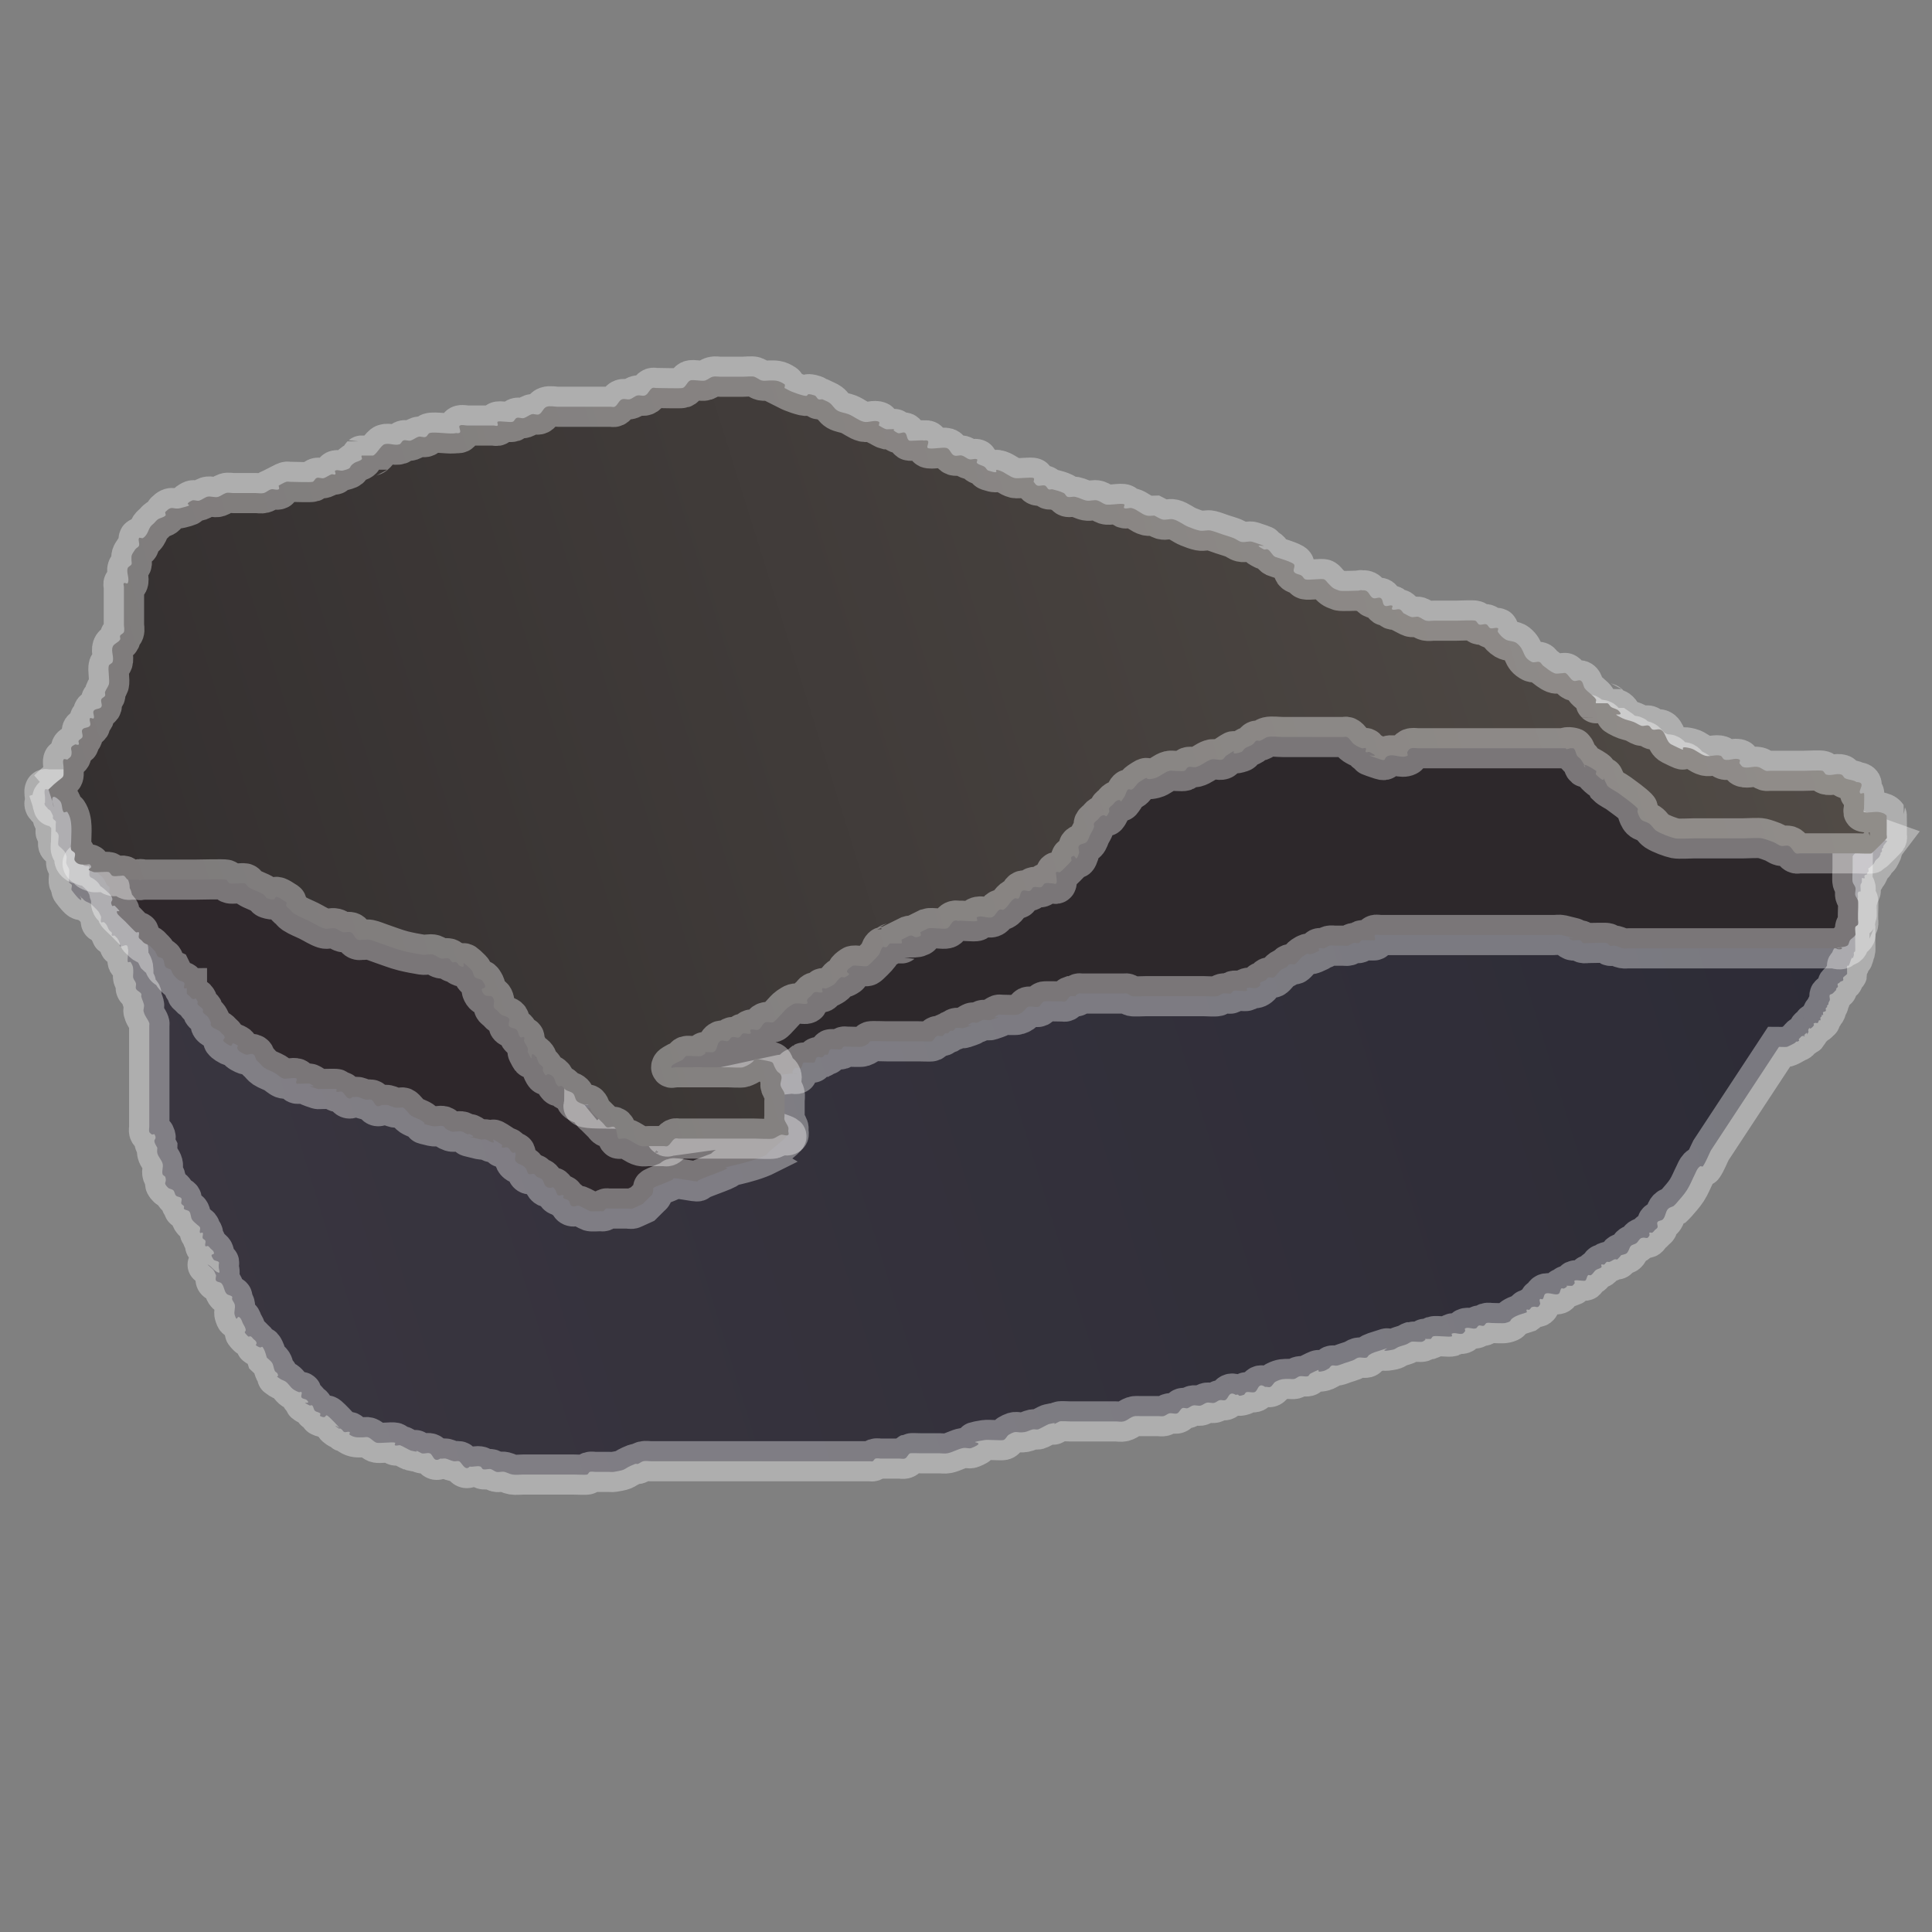 <?xml version="1.0" encoding="UTF-8" standalone="no"?>
<!-- Created with Inkscape (http://www.inkscape.org/) -->

<svg
   xmlns:dc="http://purl.org/dc/elements/1.1/"
   xmlns:cc="http://creativecommons.org/ns#"
   xmlns:rdf="http://www.w3.org/1999/02/22-rdf-syntax-ns#"
   xmlns:svg="http://www.w3.org/2000/svg"
   xmlns="http://www.w3.org/2000/svg"
   xmlns:xlink="http://www.w3.org/1999/xlink"
   xmlns:sodipodi="http://sodipodi.sourceforge.net/DTD/sodipodi-0.dtd"
   xmlns:inkscape="http://www.inkscape.org/namespaces/inkscape"
   width="240px"
   height="240px"
   viewBox="0 0 240 240"
   version="1.1"
   id="SVGRoot"
   inkscape:version="0.92.5 (2060ec1f9f, 2020-04-08)"
   sodipodi:docname="iron-mineral.svg">
  <rect x="0" y="0" width="240" height="240" fill="#808080" stroke="none"/>
  <defs
     id="defs2569">
    <linearGradient
       inkscape:collect="always"
       xlink:href="#linearGradient1284"
       id="linearGradient1286"
       x1="-606.537"
       y1="356.596"
       x2="-498.021"
       y2="323.523"
       gradientUnits="userSpaceOnUse"
       gradientTransform="translate(195.107,48.109)" />
    <linearGradient
       inkscape:collect="always"
       id="linearGradient1284">
      <stop
         style="stop-color:#3b3741;stop-opacity:1;"
         offset="0"
         id="stop1280" />
      <stop
         style="stop-color:#2b2a35;stop-opacity:1"
         offset="1"
         id="stop1282" />
    </linearGradient>
    <linearGradient
       inkscape:collect="always"
       xlink:href="#linearGradient1276"
       id="linearGradient1278"
       x1="-511.781"
       y1="309.942"
       x2="-610.324"
       y2="340.558"
       gradientUnits="userSpaceOnUse"
       gradientTransform="translate(195.107,48.109)" />
    <linearGradient
       inkscape:collect="always"
       id="linearGradient1276">
      <stop
         style="stop-color:#524c47;stop-opacity:1;"
         offset="0"
         id="stop1272" />
      <stop
         style="stop-color:#2f2b2c;stop-opacity:1"
         offset="1"
         id="stop1274" />
    </linearGradient>
  </defs>
  <sodipodi:namedview
     id="base"
     pagecolor="#ffffff"
     bordercolor="#666666"
     borderopacity="1.0"
     inkscape:pageopacity="0.0"
     inkscape:pageshadow="2"
     inkscape:zoom="0.7"
     inkscape:cx="8.2430934"
     inkscape:cy="106.91981"
     inkscape:document-units="px"
     inkscape:current-layer="layer1"
     showgrid="false"
     inkscape:window-width="1366"
     inkscape:window-height="705"
     inkscape:window-x="-8"
     inkscape:window-y="-8"
     inkscape:window-maximized="1" />
  <g
     inkscape:label="Capa 1"
     inkscape:groupmode="layer"
     id="layer1">
    <g
       transform="matrix(2.481,0,0,2.467,1011.586,-823.235)"
       id="g3510"
       style="stroke-width:1.528">
      <path
         inkscape:connector-curvature="0"
         id="path1266"
         d="m -313.24,376.045 c -0.067,0.089 -0.143,0.172 -0.2,0.267 -0.011,0.019 0.01,0.047 0,0.067 -0.014,0.028 -0.057,0.037 -0.067,0.067 -0.014,0.042 0.014,0.091 0,0.134 -0.01,0.03 -0.053,0.039 -0.067,0.067 -0.01,0.02 0,0.044 0,0.067 -0.022,0.045 -0.039,0.092 -0.067,0.134 -0.051,0.077 -0.149,0.123 -0.2,0.2 -0.028,0.041 -0.039,0.092 -0.067,0.134 -0.051,0.077 -0.149,0.123 -0.2,0.2 -0.147,0.034 -0.035,0.137 -0.067,0.2 -0.014,0.028 -0.053,0.039 -0.067,0.067 -0.01,0.02 0.016,0.051 0,0.067 -0.035,0.035 -0.106,0.025 -0.134,0.067 -0.025,0.037 0.02,0.094 0,0.134 -0.02,0.04 -0.102,-0.032 -0.134,0 0,0 0,0.198 0,0.2 -0.012,0.048 -0.055,0.085 -0.067,0.134 -0.014,0.055 0.022,0.29 0,0.334 -0.01,0.02 -0.045,0 -0.067,0 -0.022,0.022 -0.057,0.037 -0.067,0.067 -0.028,0.085 0.022,0.181 0,0.267 -0.012,0.048 -0.051,0.086 -0.067,0.134 -0.013,0.039 0,0.46 0,0.535 0,0.019 0.005,0.324 0,0.334 -0.01,0.02 -0.051,-0.016 -0.067,0 -0.003,0.003 0,0.309 0,0.334 0,0.29 0,0.579 0,0.869 0,0.068 0.011,0.435 0,0.468 -0.01,0.03 -0.057,0.037 -0.067,0.067 -0.014,0.042 0.011,0.09 0,0.134 -0.081,0.323 -0.032,-0.003 -0.134,0.2 -0.026,0.052 -0.075,0.276 -0.134,0.334 -0.016,0.016 -0.057,-0.02 -0.067,0 -0.013,0.025 0.003,0.391 0,0.401 -0.013,0.053 -0.182,0.145 -0.2,0.2 -0.014,0.042 0.025,0.097 0,0.134 -0.028,0.042 -0.092,0.039 -0.134,0.067 -0.026,0.018 -0.049,0.041 -0.067,0.067 -0.147,0.034 -0.035,0.137 -0.067,0.2 -0.014,0.028 -0.053,0.039 -0.067,0.067 -0.098,0.197 0.155,-0.088 -0.067,0.134 -0.044,0.044 -0.083,0.096 -0.134,0.134 -0.04,0.03 -0.106,0.025 -0.134,0.067 -0.04,0.06 0.024,0.196 0,0.267 -0.016,0.047 -0.051,0.086 -0.067,0.134 -0.007,0.021 0.01,0.047 0,0.067 -0.014,0.028 -0.053,0.039 -0.067,0.067 -0.01,0.02 0.01,0.047 0,0.067 -0.014,0.028 -0.057,0.037 -0.067,0.067 -0.014,0.042 0.025,0.097 0,0.134 -0.028,0.041 -0.106,0.025 -0.134,0.067 -0.025,0.037 0.02,0.094 0,0.134 -0.01,0.02 -0.051,-0.016 -0.067,0 -0.016,0.016 0.01,0.047 0,0.067 -0.014,0.028 -0.057,0.037 -0.067,0.067 -0.014,0.042 0.02,0.094 0,0.134 -0.01,0.02 -0.051,-0.016 -0.067,0 -0.035,0.035 -0.025,0.106 -0.067,0.134 -0.037,0.025 -0.091,-0.014 -0.134,0 -0.155,0.051 -0.016,0.057 -0.067,0.134 -0.035,0.052 -0.081,0.099 -0.134,0.134 -0.104,0.069 -0.043,-0.114 -0.134,0.067 -0.02,0.04 0.02,0.094 0,0.134 -0.139,0.278 0.004,-0.071 -0.134,0.067 -0.319,0.319 0.191,0.003 -0.2,0.134 -0.03,0.01 -0.044,0.044 -0.067,0.067 -0.022,0.022 -0.053,0.039 -0.067,0.067 -0.046,0.092 0.081,0.06 -0.067,0.134 -0.02,0.01 -0.047,-0.01 -0.067,0 -0.028,0.014 -0.041,0.049 -0.067,0.067 -0.043,0.028 -0.358,0.19 -0.401,0.2 -0.053,0.013 -0.331,0 -0.401,0 l -3.408,5.212 c -0.134,0.267 -0.235,0.553 -0.401,0.802 -0.025,0.037 -0.094,-0.02 -0.134,0 -0.056,0.028 -0.099,0.081 -0.134,0.134 -0.055,0.083 -0.089,0.178 -0.134,0.267 -0.134,0.267 -0.24,0.55 -0.401,0.802 -0.153,0.241 -0.352,0.449 -0.535,0.668 -0.04,0.048 -0.089,0.089 -0.134,0.134 -0.089,0.044 -0.197,0.063 -0.267,0.134 -0.141,0.141 -0.126,0.394 -0.267,0.535 -0.07,0.07 -0.212,0.051 -0.267,0.134 -0.049,0.074 0.028,0.183 0,0.267 -0.02,0.06 -0.089,0.089 -0.134,0.134 -0.044,0.045 -0.077,0.105 -0.134,0.134 -0.04,0.02 -0.102,-0.032 -0.134,0 -0.032,0.032 0.02,0.094 0,0.134 -0.125,0.251 -0.171,0.057 -0.401,0.134 -0.12,0.04 -0.162,0.197 -0.267,0.267 -0.083,0.055 -0.197,0.063 -0.267,0.134 -0.082,0.082 -0.114,0.35 -0.267,0.401 -0.783,0.261 0.238,-0.372 -0.401,0.267 -0.032,0.032 -0.091,-0.014 -0.134,0 -0.095,0.032 -0.173,0.102 -0.267,0.134 -0.042,0.014 -0.094,-0.02 -0.134,0 -0.056,0.028 -0.077,0.105 -0.134,0.134 -0.04,0.02 -0.102,-0.032 -0.134,0 -0.032,0.032 0.032,0.102 0,0.134 -0.07,0.07 -0.184,0.078 -0.267,0.134 -0.105,0.07 -0.155,0.211 -0.267,0.267 -0.04,0.02 -0.102,-0.032 -0.134,0 -0.07,0.07 -0.063,0.197 -0.134,0.267 -0.048,0.048 -0.448,-0.043 -0.535,0 -0.04,0.02 0,0.089 0,0.134 -0.044,0.044 -0.074,0.114 -0.134,0.134 -0.608,0 -0.008,-0.063 -0.401,0.134 -0.04,0.02 -0.102,-0.032 -0.134,0 -0.07,0.07 -0.051,0.212 -0.134,0.267 -0.154,0.103 -0.514,-0.103 -0.668,0 -0.083,0.055 -0.063,0.197 -0.134,0.267 -0.032,0.032 -0.102,-0.032 -0.134,0 -0.063,0.063 0.04,0.188 0,0.267 -0.125,0.251 -0.171,0.057 -0.401,0.134 -0.06,0.02 -0.077,0.105 -0.134,0.134 -0.04,0.02 -0.102,-0.032 -0.134,0 -0.032,0.032 0.037,0.109 0,0.134 -0.217,0.072 -0.472,0.136 -0.668,0.267 -0.245,0.163 -0.013,0.17 -0.401,0.267 -0.102,0.025 -0.556,0 -0.668,0 -0.089,0 -0.183,-0.028 -0.267,0 -0.06,0.02 -0.077,0.105 -0.134,0.134 -0.08,0.04 -0.188,-0.04 -0.267,0 -0.056,0.028 -0.074,0.114 -0.134,0.134 -0.169,0.056 -0.375,-0.08 -0.535,0 -0.04,0.02 0,0.089 0,0.134 -0.045,0.045 -0.074,0.114 -0.134,0.134 -0.169,0.056 -0.375,-0.08 -0.535,0 -0.04,0.02 0.04,0.114 0,0.134 -0.106,0.053 -0.791,-0.048 -0.935,0 -0.06,0.02 -0.074,0.114 -0.134,0.134 -0.608,0 -0.008,-0.063 -0.401,0.134 -0.071,0.035 -0.469,-0.016 -0.535,0 -0.097,0.024 -0.175,0.097 -0.267,0.134 -0.131,0.052 -0.27,0.081 -0.401,0.134 -0.092,0.037 -0.17,0.114 -0.267,0.134 -1.159,0.232 0.519,-0.351 -0.935,0.134 -0.095,0.032 -0.184,0.078 -0.267,0.134 -0.052,0.035 -0.072,0.118 -0.134,0.134 -0.13,0.032 -0.27,-0.026 -0.401,0 -0.098,0.019 -0.175,0.097 -0.267,0.134 -0.131,0.052 -0.267,0.089 -0.401,0.134 -0.134,0.044 -0.263,0.106 -0.401,0.134 -0.087,0.018 -0.183,-0.028 -0.267,0 -0.06,0.02 -0.089,0.089 -0.134,0.134 -0.089,0.044 -0.171,0.109 -0.267,0.134 -0.612,0.153 0.139,-0.27 -0.668,0.134 -0.056,0.028 -0.072,0.118 -0.134,0.134 -0.13,0.032 -0.27,-0.026 -0.401,0 -0.098,0.019 -0.171,0.109 -0.267,0.134 -0.086,0.022 -0.178,0 -0.267,0 -0.247,0 -0.379,-0.011 -0.668,0.134 -0.113,0.056 -0.155,0.211 -0.267,0.267 -0.08,0.04 -0.18,-0.018 -0.267,0 -0.371,-0.26 -0.341,0.219 -0.535,0.267 -0.13,0.032 -0.271,-0.032 -0.401,0 -0.061,0.015 -0.074,0.114 -0.134,0.134 -0.401,0.134 -0.134,-0.067 -0.401,0 -0.362,-0.227 -0.346,0.204 -0.535,0.267 -0.085,0.028 -0.181,-0.022 -0.267,0 -0.097,0.024 -0.171,0.109 -0.267,0.134 -0.13,0.032 -0.274,-0.042 -0.401,0 -0.095,0.032 -0.173,0.102 -0.267,0.134 -0.127,0.042 -0.271,-0.032 -0.401,0 -0.097,0.024 -0.173,0.102 -0.267,0.134 -0.085,0.028 -0.188,-0.04 -0.267,0 -0.113,0.056 -0.148,0.227 -0.267,0.267 -0.12,0.04 -0.281,-0.04 -0.401,0 -0.095,0.032 -0.171,0.109 -0.267,0.134 -0.086,0.022 -0.178,0 -0.267,0 -0.223,0 -0.445,0 -0.668,0 -0.089,0 -0.178,0 -0.267,0 -0.044,0 -0.09,-0.011 -0.134,0 -0.268,-0.031 -0.435,0.209 -0.668,0.267 -0.13,0.032 -0.267,0 -0.401,0 -0.356,0 -0.713,0 -1.069,0 -0.401,0 -0.802,0 -1.203,0 -0.116,0 -0.457,-0.026 -0.535,0 -0.757,0.379 0.199,-0.05 -0.535,0.134 -0.066,0.016 -0.469,0.251 -0.535,0.267 -0.086,0.022 -0.18,-0.018 -0.267,0 -0.138,0.028 -0.262,0.11 -0.401,0.134 -0.442,0.074 -0.379,-0.12 -0.802,0.134 -0.108,0.065 -0.148,0.227 -0.267,0.267 -0.104,0.035 -0.78,-0.026 -0.935,0 -1.203,0.201 0.31,0.01 -0.668,0.401 -0.124,0.05 -0.269,-0.022 -0.401,0 -0.278,0.046 -0.526,0.212 -0.802,0.267 -0.131,0.026 -0.267,0 -0.401,0 -0.312,0 -0.624,0 -0.935,0 -0.032,0 -0.505,-0.015 -0.535,0 -0.113,0.056 -0.148,0.227 -0.267,0.267 -0.085,0.028 -0.178,0 -0.267,0 -0.312,0 -0.624,0 -0.935,0 -0.089,0 -0.183,-0.028 -0.267,0 -0.06,0.02 -0.077,0.105 -0.134,0.134 -0.04,0.02 -0.089,0 -0.134,0 -0.044,0 -0.089,0 -0.134,0 -0.223,0 -0.445,0 -0.668,0 -0.713,0 -1.425,0 -2.138,0 -2.405,0 -4.811,0 -7.216,0 -0.267,0 -0.535,0 -0.802,0 -0.134,0 -0.271,-0.032 -0.401,0 -0.097,0.024 -0.173,0.102 -0.267,0.134 -0.042,0.014 -0.092,-0.017 -0.134,0 -0.716,0.287 -0.325,0.277 -1.069,0.401 -0.088,0.015 -0.178,0 -0.267,0 -0.223,0 -0.445,0 -0.668,0 -0.089,0 -0.183,-0.028 -0.267,0 -0.06,0.02 -0.074,0.114 -0.134,0.134 -0.077,0.025 -0.543,0 -0.668,0 -0.445,0 -0.891,0 -1.336,0 -0.401,0 -0.802,0 -1.203,0 -0.178,0 -0.359,0.029 -0.535,0 -0.139,-0.023 -0.264,-0.1 -0.401,-0.134 -0.13,-0.032 -0.271,0.032 -0.401,0 -0.097,-0.024 -0.173,-0.102 -0.267,-0.134 -0.12,-0.04 -0.281,0.04 -0.401,0 -0.06,-0.02 -0.074,-0.114 -0.134,-0.134 -0.169,-0.056 -0.36,0.035 -0.535,0 -0.238,0.268 -0.401,-0.223 -0.535,-0.267 -0.085,-0.028 -0.18,0.018 -0.267,0 -0.138,-0.028 -0.264,-0.1 -0.401,-0.134 -0.086,-0.022 -0.181,0.022 -0.267,0 -0.362,0.227 -0.346,-0.204 -0.535,-0.267 -0.12,-0.04 -0.281,0.04 -0.401,0 -0.757,-0.379 0.199,0.05 -0.535,-0.134 -0.066,-0.016 -0.469,-0.251 -0.535,-0.267 -0.086,-0.022 -0.188,0.04 -0.267,0 -0.04,-0.02 0.042,-0.12 0,-0.134 -0.141,-0.047 -0.81,0.05 -0.935,0 -0.149,-0.06 -0.252,-0.208 -0.401,-0.267 -0.083,-0.033 -0.178,0 -0.267,0 -0.255,0 -0.425,0.028 -0.668,-0.134 -0.037,-0.025 0.04,-0.114 0,-0.134 -0.08,-0.04 -0.183,0.028 -0.267,0 -0.06,-0.02 -0.081,-0.099 -0.134,-0.134 -0.916,-0.611 0.603,0.603 -0.535,-0.535 -0.41,-0.41 -0.111,0.078 -0.535,-0.134 -0.04,-0.02 0.032,-0.102 0,-0.134 -0.07,-0.07 -0.197,-0.063 -0.267,-0.134 -0.07,-0.07 -0.063,-0.197 -0.134,-0.267 -0.032,-0.032 -0.094,0.02 -0.134,0 -0.556,-0.278 0.143,0.009 -0.134,-0.267 -0.07,-0.07 -0.212,-0.051 -0.267,-0.134 -0.049,-0.074 0.04,-0.188 0,-0.267 -0.02,-0.04 -0.091,0.014 -0.134,0 -0.095,-0.032 -0.184,-0.078 -0.267,-0.134 -0.154,-0.103 -0.247,-0.298 -0.401,-0.401 -0.083,-0.055 -0.184,-0.078 -0.267,-0.134 -0.332,-0.222 -0.015,-0.031 -0.134,-0.267 -0.028,-0.056 -0.105,-0.077 -0.134,-0.134 -0.063,-0.126 -0.061,-0.28 -0.134,-0.401 -0.065,-0.108 -0.178,-0.178 -0.267,-0.267 -0.044,-0.134 -0.071,-0.275 -0.134,-0.401 -0.148,-0.295 -0.083,-0.042 -0.267,-0.134 -0.295,-0.148 -0.042,-0.083 -0.134,-0.267 -0.028,-0.056 -0.089,-0.089 -0.134,-0.134 -0.044,-0.045 -0.077,-0.105 -0.134,-0.134 -0.04,-0.02 -0.102,0.032 -0.134,0 -0.338,-0.338 -0.051,-0.154 -0.134,-0.401 -0.032,-0.095 -0.089,-0.178 -0.134,-0.267 -0.044,-0.089 -0.063,-0.197 -0.134,-0.267 -0.178,-0.178 -0.128,0.283 -0.267,-0.134 -0.056,-0.169 0.043,-0.362 0,-0.535 -0.024,-0.097 -0.102,-0.173 -0.134,-0.267 -0.014,-0.042 0.032,-0.102 0,-0.134 -0.07,-0.07 -0.197,-0.063 -0.267,-0.134 -0.141,-0.141 -0.126,-0.394 -0.267,-0.535 -0.07,-0.07 -0.212,-0.051 -0.267,-0.134 -0.049,-0.074 0,-0.178 0,-0.267 -0.045,-0.089 -0.074,-0.188 -0.134,-0.267 -0.076,-0.101 -0.38,-0.324 -0.267,-0.267 0.199,0.1 0.318,0.347 0.535,0.401 0.086,0.022 0,-0.178 0,-0.267 0,-0.045 0,-0.089 0,-0.134 0,-0.044 0.032,-0.102 0,-0.134 -0.07,-0.07 -0.212,-0.051 -0.267,-0.134 -0.267,-0.401 0.134,-0.134 0,-0.401 -0.028,-0.056 -0.089,-0.089 -0.134,-0.134 -0.044,-0.044 -0.077,-0.105 -0.134,-0.134 -0.04,-0.02 -0.114,0.04 -0.134,0 -0.04,-0.08 0.028,-0.183 0,-0.267 -0.02,-0.06 -0.114,-0.074 -0.134,-0.134 -0.028,-0.085 0.04,-0.188 0,-0.267 -0.02,-0.04 -0.114,0.04 -0.134,0 -0.04,-0.08 0.028,-0.183 0,-0.267 -0.02,-0.06 -0.089,-0.089 -0.134,-0.134 -0.089,-0.089 -0.202,-0.159 -0.267,-0.267 -0.072,-0.121 -0.049,-0.288 -0.134,-0.401 -0.06,-0.08 -0.197,-0.063 -0.267,-0.134 -0.032,-0.032 0.02,-0.094 0,-0.134 -0.028,-0.056 -0.114,-0.074 -0.134,-0.134 -0.028,-0.085 0.049,-0.193 0,-0.267 -0.055,-0.083 -0.197,-0.063 -0.267,-0.134 -0.07,-0.07 -0.063,-0.197 -0.134,-0.267 -0.07,-0.07 -0.197,-0.063 -0.267,-0.134 -0.292,-0.292 -0.028,-0.217 -0.134,-0.535 -0.02,-0.06 -0.114,-0.074 -0.134,-0.134 -0.056,-0.169 0.043,-0.362 0,-0.535 -0.048,-0.193 -0.219,-0.341 -0.267,-0.535 -0.022,-0.086 0,-0.178 0,-0.267 -0.044,-0.089 -0.102,-0.173 -0.134,-0.267 -0.067,-0.2 0.134,-0.134 0,-0.401 -0.02,-0.04 -0.089,0 -0.134,0 -0.044,-0.044 -0.114,-0.074 -0.134,-0.134 -0.028,-0.085 0,-0.178 0,-0.267 0,-0.089 0,-0.178 0,-0.267 0,-0.445 0,-0.891 0,-1.336 0,-0.802 0,-1.604 0,-2.405 0,-0.223 0,-0.445 0,-0.668 0,-0.134 0,-0.267 0,-0.401 0,-0.044 0.014,-0.091 0,-0.134 -0.063,-0.189 -0.219,-0.341 -0.267,-0.535 -0.065,-0.126 0.032,-0.271 0,-0.401 -0.034,-0.137 -0.1,-0.264 -0.134,-0.401 -0.011,-0.043 0.02,-0.094 0,-0.134 -0.056,-0.113 -0.227,-0.148 -0.267,-0.267 -0.028,-0.085 0.022,-0.181 0,-0.267 -0.024,-0.097 -0.109,-0.171 -0.134,-0.267 -0.022,-0.086 0,-0.178 0,-0.267 0,-0.204 0.014,-0.313 -0.134,-0.535 -0.025,-0.037 -0.114,0.04 -0.134,0 -0.053,-0.107 0.059,-0.58 0,-0.668 -0.008,-0.376 -0.301,-0.034 -0.401,-0.134 -0.032,-0.032 0.014,-0.091 0,-0.134 -0.032,-0.095 -0.078,-0.184 -0.134,-0.267 -0.044,-0.045 -0.089,-0.089 -0.134,-0.134 -0.044,0 -0.102,0.032 -0.134,0 -0.032,-0.032 0.02,-0.094 0,-0.134 -0.028,-0.056 -0.099,-0.081 -0.134,-0.134 -0.055,-0.083 -0.078,-0.184 -0.134,-0.267 -0.035,-0.052 -0.077,-0.105 -0.134,-0.134 -0.04,-0.02 -0.114,0.04 -0.134,0 -0.04,-0.08 0,-0.178 0,-0.267 -0.044,-0.089 -0.078,-0.184 -0.134,-0.267 -0.037,-0.055 -0.346,-0.364 -0.401,-0.401 -0.083,-0.055 -0.184,-0.078 -0.267,-0.134 -0.135,-0.09 -0.23,-0.267 -0.134,-0.267 0.044,0 0.044,0.134 0,0.134 -0.063,0 -0.081,-0.099 -0.134,-0.134 -0.083,-0.055 -0.312,-0.044 -0.267,-0.134 0.163,-0.325 0.75,1.045 -0.134,-0.134 -0.053,-0.071 0.028,-0.183 0,-0.267 -0.02,-0.06 -0.105,-0.077 -0.134,-0.134 -0.043,-0.085 0.038,-0.553 0,-0.668 -0.032,-0.095 -0.102,-0.173 -0.134,-0.267 -0.04,-0.12 0.04,-0.281 0,-0.401 -0.081,-0.243 -0.114,-0.248 -0.267,-0.401 -0.044,-0.044 -0.105,-0.077 -0.134,-0.134 -0.042,-0.084 0.042,-0.451 0,-0.535 -0.165,-0.33 -0.134,0.046 -0.134,-0.267 0,-0.089 0,-0.178 0,-0.267 0,-0.044 0.02,-0.094 0,-0.134 -0.028,-0.056 -0.105,-0.077 -0.134,-0.134 -0.02,-0.04 0,-0.089 0,-0.134 -0.044,-0.089 -0.078,-0.184 -0.134,-0.267 -0.035,-0.052 -0.178,-0.089 -0.134,-0.134 0.044,-0.044 0.178,0.178 0.134,0.134 -0.089,-0.089 -0.197,-0.162 -0.267,-0.267 -0.025,-0.037 -0.044,-0.134 0,-0.134 0.044,0 0,0.178 0,0.134 0,-0.134 0,-0.267 0,-0.401 0,-0.134 -0.06,-0.281 0,-0.401 0.02,-0.04 0.089,0 0.134,0 0.178,0 0.356,0 0.535,0 0.445,0 0.891,0 1.336,0 0.178,0 0.358,-0.025 0.535,0 0.47,0.067 0.378,0.189 0.802,0.401 0.747,0.373 0.052,-0.054 0.802,0.134 0.233,0.058 0.441,0.191 0.668,0.267 0.348,0.116 0.713,0.178 1.069,0.267 0.178,0.044 0.352,0.113 0.535,0.134 0.221,0.025 0.447,-0.028 0.668,0 0.14,0.018 0.262,0.11 0.401,0.134 0.132,0.022 0.267,0 0.401,0 0.178,0 0.356,0 0.535,0 0.668,0 1.336,0 2.005,0 0.802,0 1.604,0 2.405,0 0.066,0 0.869,0 0.935,0 0.178,0 0.358,0.025 0.535,0 0.139,-0.02 0.267,-0.089 0.401,-0.134 0.134,-0.044 0.267,-0.089 0.401,-0.134 0.286,-0.095 0.642,-0.225 0.935,-0.267 0.132,-0.019 0.269,0.022 0.401,0 0.139,-0.023 0.267,-0.089 0.401,-0.134 0.134,-0.044 0.267,-0.089 0.401,-0.134 0.134,-0.045 0.263,-0.106 0.401,-0.134 0.087,-0.018 0.188,0.04 0.267,0 0.04,-0.02 -0.04,-0.114 0,-0.134 0.164,-0.082 0.36,-0.076 0.535,-0.134 0.095,-0.032 0.169,-0.117 0.267,-0.134 0.176,-0.029 0.358,0.025 0.535,0 0.139,-0.02 0.267,-0.089 0.401,-0.134 0.134,-0.044 0.267,-0.089 0.401,-0.134 0.134,-0.044 0.262,-0.11 0.401,-0.134 0.132,-0.022 0.269,0.019 0.401,0 0.418,-0.06 0.555,-0.158 0.935,-0.267 0.353,-0.101 0.716,-0.166 1.069,-0.267 0.271,-0.077 0.524,-0.221 0.802,-0.267 0.132,-0.022 0.27,0.026 0.401,0 0.864,-0.173 -0.546,-0.131 0.668,-0.401 0.261,-0.058 0.536,0.029 0.802,0 0.14,-0.015 0.269,-0.084 0.401,-0.134 0.225,-0.084 0.435,-0.209 0.668,-0.267 0.13,-0.032 0.271,0.032 0.401,0 0.061,-0.015 0.077,-0.105 0.134,-0.134 0.215,-0.107 0.441,-0.191 0.668,-0.267 1.136,-0.379 0.008,0.021 0.935,-0.134 0.139,-0.023 0.265,-0.095 0.401,-0.134 0.177,-0.051 0.36,-0.076 0.535,-0.134 0.095,-0.032 0.175,-0.097 0.267,-0.134 0.131,-0.052 0.27,-0.081 0.401,-0.134 0.092,-0.037 0.17,-0.114 0.267,-0.134 0.131,-0.026 0.267,0 0.401,0 0.223,-0.044 0.448,-0.079 0.668,-0.134 0.455,-0.114 0.869,-0.323 1.336,-0.401 0.088,-0.015 0.181,0.022 0.267,0 0.097,-0.024 0.175,-0.097 0.267,-0.134 0.202,-0.081 0.751,-0.244 0.935,-0.267 0.177,-0.022 0.358,0.025 0.535,0 0.164,-0.024 1.061,-0.398 1.069,-0.401 0.174,-0.058 0.356,-0.089 0.535,-0.134 0.178,-0.044 0.356,-0.089 0.535,-0.134 0.178,-0.045 0.352,-0.111 0.535,-0.134 0.309,-0.039 0.624,0 0.935,0 0.134,0 0.269,0.022 0.401,0 0.248,-0.041 0.45,-0.158 0.668,-0.267 0.089,-0.044 0.173,-0.102 0.267,-0.134 0.174,-0.058 0.358,-0.083 0.535,-0.134 0.135,-0.039 0.262,-0.11 0.401,-0.134 1.019,0 -0.105,0.06 0.668,-0.134 0.173,-0.043 0.375,0.08 0.535,0 0.04,-0.02 0,-0.089 0,-0.134 0.045,-0.044 0.074,-0.114 0.134,-0.134 0.085,-0.028 0.181,0.022 0.267,0 0.097,-0.024 0.173,-0.102 0.267,-0.134 0.125,-0.042 0.545,0.041 0.668,0 0.06,-0.02 0.074,-0.114 0.134,-0.134 0.085,-0.028 0.178,0 0.267,0 0.089,0 0.178,0 0.267,0 0.356,0 0.713,0 1.069,0 1.114,0 2.227,0 3.341,0 3.697,0 7.394,0 11.092,0 0.846,0 1.693,0 2.539,0 0.356,0 0.713,0 1.069,0 0.088,0 0.326,0.025 0.401,0 0.095,-0.032 0.173,-0.102 0.267,-0.134 0.079,-0.026 0.594,0 0.668,0 0.045,0 0.091,0.014 0.134,0 0.243,-0.081 0.248,-0.114 0.401,-0.267 0.045,-0.044 0.077,-0.105 0.134,-0.134 0.079,-0.039 0.309,0.031 0.401,0 0.095,-0.032 0.173,-0.102 0.267,-0.134 0.127,-0.042 0.271,0.032 0.401,0 0.097,-0.024 0.173,-0.102 0.267,-0.134 0.128,-0.043 0.544,0.041 0.668,0 0.12,-0.04 0.155,-0.211 0.267,-0.267 0.04,-0.02 0.091,0.014 0.134,0 0.095,-0.032 0.173,-0.102 0.267,-0.134 0.015,-0.005 0.744,-0.019 0.802,0 0.095,0.032 0.184,0.078 0.267,0.134 0.052,0.035 0.074,0.114 0.134,0.134 0.169,0.056 0.366,-0.056 0.535,0 0.06,0.02 0.077,0.105 0.134,0.134 0.04,0.02 0.089,0 0.134,0 0.044,0 0.089,0 0.134,0 0.075,0 0.589,-0.026 0.668,0 0.968,0.323 -0.211,-0.038 0.401,0.267 0.08,0.04 0.183,-0.028 0.267,0 0.095,0.032 0.173,0.102 0.267,0.134 0.042,0.014 0.091,-0.014 0.134,0 0.108,0.036 0.715,0.336 0.802,0.401 0.101,0.076 0.155,0.211 0.267,0.267 0.08,0.04 0.183,-0.028 0.267,0 0.266,0.089 0.062,0.125 0.134,0.267 0.082,0.163 0.271,0.17 0.401,0.267 0.101,0.076 0.155,0.211 0.267,0.267 0.159,0.08 0.365,-0.056 0.535,0 0.12,0.04 0.162,0.197 0.267,0.267 0.083,0.055 0.197,0.063 0.267,0.134 0.032,0.032 -0.032,0.102 0,0.134 0.032,0.032 0.094,-0.02 0.134,0 0.056,0.028 0.089,0.089 0.134,0.134 0.104,0.104 0.286,0.324 0.401,0.401 0.083,0.055 0.184,0.078 0.267,0.134 0.052,0.035 0.074,0.114 0.134,0.134 0.085,0.028 0.183,-0.028 0.267,0 0.06,0.02 0.077,0.105 0.134,0.134 0.04,0.02 0.094,-0.02 0.134,0 0.16,0.08 0.241,0.321 0.401,0.401 0.04,0.02 0.094,-0.02 0.134,0 0.113,0.056 0.148,0.227 0.267,0.267 0.085,0.028 0.188,-0.04 0.267,0 0,0.138 -0.032,0.185 0.134,0.267 0.04,0.02 0.091,-0.014 0.134,0 0.098,0.033 0.34,0.145 0.401,0.267 0.02,0.04 -0.04,0.114 0,0.134 0.08,0.04 0.183,-0.028 0.267,0 0.06,0.02 0.074,0.114 0.134,0.134 0.085,0.028 0.193,-0.049 0.267,0 0.083,0.055 0.078,0.184 0.134,0.267 0.123,0.184 0.206,0.137 0.401,0.267 0.052,0.035 0.077,0.105 0.134,0.134 0.126,0.063 0.275,0.071 0.401,0.134 0.713,0.357 -0.446,-0.089 0.267,0.267 0.04,0.02 0.089,0 0.134,0 0.089,0 0.188,-0.04 0.267,0 0.04,0.02 0,0.089 0,0.134 0.044,0.045 0.074,0.114 0.134,0.134 0.182,0.061 0.619,-0.061 0.802,0 0.06,0.02 0.089,0.089 0.134,0.134 0.044,0.045 0.105,0.077 0.134,0.134 0.02,0.04 -0.032,0.102 0,0.134 0.036,0.036 0.44,-0.031 0.535,0 0.559,-0.242 0.155,0.211 0.267,0.267 0.091,0.045 0.794,-0.035 0.935,0 0.193,0.048 0.341,0.219 0.535,0.267 0.086,0.022 0.178,0 0.267,0 0.089,0.044 0.173,0.102 0.267,0.134 0.142,0.047 0.393,-0.047 0.535,0 0.559,-0.242 0.155,0.211 0.267,0.267 0.08,0.04 0.183,-0.028 0.267,0 0.06,0.02 0.074,0.114 0.134,0.134 0.085,0.028 0.181,-0.022 0.267,0 0.097,0.024 0.173,0.102 0.267,0.134 0.112,0.037 0.446,-0.044 0.535,0 0.056,0.028 0.077,0.105 0.134,0.134 0.084,0.042 0.451,-0.042 0.535,0 0.113,0.056 0.148,0.227 0.267,0.267 0.495,0.165 0.087,-0.18 0.401,0.134 z"
         style="fill:url(#linearGradient1286);fill-opacity:1;stroke:#ffffff;stroke-width:2.021;stroke-linecap:butt;stroke-linejoin:miter;stroke-miterlimit:4;stroke-dasharray:none;stroke-opacity:0.367" />
      <path
         sodipodi:nodetypes="cccccccccccccscccssccccccccccccccscccccscccscccsccscsccsccccscccccccccccccssccccccsccccsccsccsccccsccccssccccsccsscsccsscccsccsccccccccccccccccccccccccccccccccccccccccccccccccccccssccccccccsccccccccccsccsccccccccccccccccccccccccccsscccccccccccccccccsccsccscccccccccccccccccccccccccccccccccccccccccccsccsccccsccscscsccssccccccccsccsccc"
         inkscape:connector-curvature="0"
         id="path1268"
         d="m -368.645,387.82 c 1.504,-0.2 0.432,0.149 0.615,-0.215 0.028,-0.056 0.074,-0.114 0.134,-0.134 0.085,-0.028 0.193,0.049 0.267,0 0.083,-0.055 0.051,-0.212 0.134,-0.267 0.017,-0.011 0.519,0.016 0.535,0 0.07,-0.07 0.051,-0.212 0.134,-0.267 0.074,-0.049 0.183,0.028 0.267,0 0.06,-0.02 0.077,-0.105 0.134,-0.134 0.04,-0.02 0.102,0.032 0.134,0 0.07,-0.07 0.051,-0.212 0.134,-0.267 0.042,-0.028 0.456,0.026 0.535,0 0.06,-0.02 0.077,-0.105 0.134,-0.134 0.04,-0.02 0.089,0 0.134,0 0.103,0 0.72,0.027 0.802,0 0.095,-0.032 0.184,-0.078 0.267,-0.134 0.052,-0.035 0.074,-0.114 0.134,-0.134 0.08,-0.026 0.644,0 0.802,0 h 1.604 c 0.119,0 0.626,0.021 0.668,0 0.113,-0.056 0.148,-0.227 0.267,-0.267 0.085,-0.028 0.183,0.028 0.267,0 0.06,-0.02 0.077,-0.105 0.134,-0.134 0.04,-0.02 0.094,0.02 0.134,0 0.056,-0.028 0.077,-0.105 0.134,-0.134 0.04,-0.02 0.094,0.02 0.134,0 0.056,-0.028 0.074,-0.114 0.134,-0.134 0.12,-0.04 0.281,0.04 0.401,0 0.968,-0.323 -0.211,0.038 0.401,-0.267 0.08,-0.04 0.183,0.028 0.267,0 0.095,-0.032 0.173,-0.102 0.267,-0.134 0.12,-0.04 0.281,0.04 0.401,0 0.968,-0.323 -0.211,0.038 0.401,-0.267 0.04,-0.02 0.089,0 0.134,0 0.103,0 0.72,0.027 0.802,0 0.243,-0.081 0.248,-0.114 0.401,-0.267 0.045,-0.045 0.077,-0.105 0.134,-0.134 0.084,-0.042 0.451,0.042 0.535,0 0.113,-0.056 0.148,-0.227 0.267,-0.267 0.068,-0.022 0.826,0 0.935,0 0.044,0 0.094,0.02 0.134,0 0.113,-0.056 0.148,-0.227 0.267,-0.267 0.608,0 0.008,0.063 0.401,-0.134 0.04,-0.02 0.089,0 0.134,0 h 0.134 0.535 1.203 0.267 c 0.045,0 0.091,-0.014 0.134,0 0.095,0.032 0.171,0.109 0.267,0.134 0.102,0.025 0.556,0 0.668,0 h 1.336 1.604 c 0.155,0 0.549,0.03 0.668,0 0.097,-0.024 0.171,-0.109 0.267,-0.134 0.086,-0.022 0.178,0 0.267,0 0.045,0 0.094,0.02 0.134,0 0.056,-0.028 0.077,-0.105 0.134,-0.134 0.085,-0.043 0.586,0.041 0.668,0 0.04,-0.02 -0.04,-0.114 0,-0.134 0.226,-0.113 0.384,0.15 0.668,-0.134 0.032,-0.032 -0.032,-0.102 0,-0.134 0.07,-0.07 0.184,-0.078 0.267,-0.134 0.052,-0.035 0.077,-0.105 0.134,-0.134 0.08,-0.04 0.188,0.04 0.267,0 0.118,-0.059 0.279,-0.32 0.401,-0.401 0.083,-0.055 0.184,-0.078 0.267,-0.134 0.052,-0.035 0.074,-0.114 0.134,-0.134 0.085,-0.028 0.183,0.028 0.267,0 0.072,-0.024 0.313,-0.342 0.401,-0.401 0.513,-0.342 0.02,0.124 0.802,-0.267 0.04,-0.02 -0.04,-0.114 0,-0.134 0.08,-0.04 0.181,0.022 0.267,0 0.097,-0.024 0.171,-0.109 0.267,-0.134 0.086,-0.022 0.178,0 0.267,0 h 0.401 c 0.089,0 0.181,0.022 0.267,0 0.097,-0.024 0.171,-0.109 0.267,-0.134 0.086,-0.022 0.183,0.028 0.267,0 0.06,-0.02 0.077,-0.105 0.134,-0.134 0.059,-0.03 0.473,0.02 0.535,0 0.291,0.05 0.044,-0.223 0.134,-0.267 0.08,-0.04 0.178,0 0.267,0 h 0.267 0.935 3.207 3.207 1.069 c 0.118,0 0.287,-0.028 0.401,0 1.35,0.338 -0.097,-0.048 0.535,0.267 0.04,0.02 0.089,0 0.134,0 0.089,0 0.183,-0.028 0.267,0 0.06,0.02 0.074,0.114 0.134,0.134 0.085,0.028 0.178,0 0.267,0 0.136,0 0.871,-0.022 0.935,0 0.06,0.02 0.077,0.105 0.134,0.134 0.08,0.04 0.181,-0.022 0.267,0 0.137,0.034 0.263,0.106 0.401,0.134 0.087,0.018 0.178,0 0.267,0 h 0.535 1.737 4.677 2.539 0.935 c 0.089,0 0.267,-0.089 0.267,0 0,0.089 -0.347,0.04 -0.267,0 0.164,-0.082 0.377,-0.039 0.535,-0.134 0.085,-0.051 0.078,-0.184 0.134,-0.267 0.07,-0.105 0.211,-0.155 0.267,-0.267 0.02,-0.04 0,-0.089 0,-0.134 0,-0.089 -0.028,-0.183 0,-0.267 0.02,-0.06 0.114,-0.074 0.134,-0.134 0.028,-0.085 0,-0.178 0,-0.267 v -0.267 c 0,-0.112 0.025,-0.567 0,-0.668 -0.024,-0.097 -0.109,-0.171 -0.134,-0.267 -0.032,-0.13 0.042,-0.274 0,-0.401 -0.032,-0.095 -0.109,-0.171 -0.134,-0.267 -0.03,-0.121 0,-0.513 0,-0.668 v -1.203 c 0,-0.088 0.025,-0.326 0,-0.401 -0.032,-0.095 -0.078,-0.184 -0.134,-0.267 -0.035,-0.052 -0.178,-0.089 -0.134,-0.134 0.045,-0.045 0.197,0.134 0.134,0.134 -0.1,0 -0.184,-0.078 -0.267,-0.134 -0.052,-0.035 -0.077,-0.105 -0.134,-0.134 -0.041,-0.02 -0.442,0 -0.535,0 -0.134,0 -0.554,0.029 -0.668,0 -0.137,-0.034 -0.264,-0.1 -0.401,-0.134 -0.043,-0.011 -0.094,0.02 -0.134,0 -0.113,-0.056 -0.148,-0.227 -0.267,-0.267 -0.085,-0.028 -0.181,0.022 -0.267,0 -0.097,-0.024 -0.171,-0.109 -0.267,-0.134 -0.13,-0.032 -0.274,0.042 -0.401,0 -0.095,-0.032 -0.173,-0.102 -0.267,-0.134 -0.042,-0.014 -0.094,0.02 -0.134,0 -0.056,-0.028 -0.077,-0.105 -0.134,-0.134 -0.126,-0.063 -0.27,-0.081 -0.401,-0.134 -0.092,-0.037 -0.178,-0.089 -0.267,-0.134 -0.089,-0.044 -0.184,-0.078 -0.267,-0.134 -0.564,-0.376 0.726,0.229 -0.535,-0.401 -0.126,-0.063 -0.27,-0.081 -0.401,-0.134 -0.185,-0.074 -0.35,-0.193 -0.535,-0.267 -0.131,-0.052 -0.275,-0.071 -0.401,-0.134 -0.144,-0.072 -0.263,-0.185 -0.401,-0.267 -0.085,-0.051 -0.182,-0.082 -0.267,-0.134 -0.138,-0.083 -0.263,-0.185 -0.401,-0.267 -0.085,-0.051 -0.188,-0.074 -0.267,-0.134 -0.101,-0.076 -0.155,-0.211 -0.267,-0.267 -0.08,-0.04 -0.178,0 -0.267,0 -0.089,-0.045 -0.184,-0.078 -0.267,-0.134 -0.105,-0.07 -0.148,-0.227 -0.267,-0.267 -0.085,-0.028 -0.181,0.022 -0.267,0 -0.097,-0.024 -0.178,-0.089 -0.267,-0.134 -0.089,-0.045 -0.184,-0.078 -0.267,-0.134 -0.088,-0.059 -0.329,-0.377 -0.401,-0.401 -0.085,-0.028 -0.183,0.028 -0.267,0 -0.12,-0.04 -0.148,-0.227 -0.267,-0.267 -0.127,-0.042 -0.274,0.042 -0.401,0 -0.891,-0.297 0.312,0.074 -0.401,-0.401 -0.289,0 -0.274,0.04 -0.535,-0.134 -0.105,-0.07 -0.148,-0.227 -0.267,-0.267 -0.169,-0.056 -0.365,0.056 -0.535,0 -0.291,0.05 -0.045,-0.223 -0.134,-0.267 -0.159,-0.08 -0.362,0.043 -0.535,0 -0.097,-0.024 -0.171,-0.109 -0.267,-0.134 -0.086,-0.022 -0.18,0.018 -0.267,0 -0.138,-0.028 -0.263,-0.106 -0.401,-0.134 -0.087,-0.018 -0.178,0 -0.267,0 -0.134,-0.045 -0.263,-0.106 -0.401,-0.134 -0.102,-0.02 -0.433,0.034 -0.535,0 -0.189,-0.063 -0.341,-0.219 -0.535,-0.267 -0.21,-0.052 -0.459,0.052 -0.668,0 -0.097,-0.024 -0.173,-0.102 -0.267,-0.134 -0.2,-0.067 -0.134,0.134 -0.401,0 -0.04,-0.02 0,-0.089 0,-0.134 -0.044,-0.045 -0.074,-0.114 -0.134,-0.134 -0.169,-0.056 -0.36,0.035 -0.535,0 -0.138,-0.028 -0.263,-0.106 -0.401,-0.134 -0.149,-0.03 -0.494,0 -0.668,0 h -0.267 c -0.044,0 -0.094,0.02 -0.134,0 -0.056,-0.028 -0.077,-0.105 -0.134,-0.134 -0.04,-0.02 -0.09,0.011 -0.134,0 -0.137,-0.034 -0.267,-0.089 -0.401,-0.134 -0.134,-0.045 -0.275,-0.071 -0.401,-0.134 -0.056,-0.028 -0.074,-0.114 -0.134,-0.134 -0.169,-0.056 -0.362,0.043 -0.535,0 -0.097,-0.024 -0.171,-0.109 -0.267,-0.134 -0.105,-0.026 -0.663,0 -0.802,0 -0.089,0 -0.183,0.028 -0.267,0 -0.095,-0.032 -0.175,-0.097 -0.267,-0.134 -0.131,-0.052 -0.267,-0.089 -0.401,-0.134 -0.134,-0.045 -0.263,-0.106 -0.401,-0.134 -0.257,-0.051 -0.545,0.051 -0.802,0 -0.276,-0.055 -0.526,-0.212 -0.802,-0.267 -0.226,-0.045 -0.577,0.032 -0.802,0 -0.182,-0.026 -0.352,-0.111 -0.535,-0.134 -0.354,-0.044 -0.716,0.05 -1.069,0 -0.279,-0.04 -0.526,-0.212 -0.802,-0.267 -0.087,-0.018 -0.178,0 -0.267,0 h -0.401 -1.069 -1.203 c -0.223,0 -0.45,-0.044 -0.668,0 -0.538,0.108 -0.061,0.098 -0.401,0.267 -0.126,0.063 -0.263,0.106 -0.401,0.134 -0.134,0.027 -0.553,-0.046 -0.668,0 -0.149,0.06 -0.252,0.208 -0.401,0.267 -0.134,0.054 -0.517,-0.038 -0.668,0 -0.713,0.178 0.134,0.045 -0.401,0.401 -0.074,0.049 -0.181,-0.022 -0.267,0 -0.242,-0.081 -0.249,0.216 -0.401,0.267 -0.085,0.028 -0.18,-0.018 -0.267,0 -0.138,0.028 -0.263,0.106 -0.401,0.134 -0.087,0.018 -0.181,-0.022 -0.267,0 -0.097,0.024 -0.175,0.097 -0.267,0.134 -0.826,0.33 -0.041,-0.046 -0.668,0.267 -0.089,0.045 -0.188,0.074 -0.267,0.134 -0.101,0.076 -0.166,0.192 -0.267,0.267 -0.08,0.06 -0.178,0.089 -0.267,0.134 -0.178,0.089 -0.364,0.165 -0.535,0.267 -0.138,0.083 -0.263,0.185 -0.401,0.267 -0.171,0.102 -0.375,0.148 -0.535,0.267 -0.101,0.076 -0.178,0.178 -0.267,0.267 -0.134,0.045 -0.28,0.061 -0.401,0.134 -0.108,0.065 -0.162,0.197 -0.267,0.267 -0.037,0.025 -0.091,-0.014 -0.134,0 -0.189,0.063 -0.356,0.178 -0.535,0.267 -0.089,0.045 -0.171,0.109 -0.267,0.134 -0.086,0.022 -0.178,0 -0.267,0 h -0.535 c -0.045,0 -0.091,-0.014 -0.134,0 -0.095,0.032 -0.178,0.089 -0.267,0.134 -0.089,0.044 -0.184,0.078 -0.267,0.134 -0.105,0.07 -0.155,0.211 -0.267,0.267 -0.252,0.126 -0.55,0.141 -0.802,0.267 -0.144,0.072 -0.246,0.223 -0.401,0.267 -0.171,0.049 -0.358,-0.025 -0.535,0 -0.631,0.09 -0.217,0.221 -0.935,0.401 -0.173,0.043 -0.358,-0.022 -0.535,0 -0.771,0.096 -0.36,0.19 -1.203,0.401 -0.547,0.137 -0.268,-0.186 -0.802,0.134 -0.614,0.368 0.134,0.214 -0.668,0.535 -0.083,0.033 -0.181,-0.022 -0.267,0 -0.097,0.024 -0.178,0.089 -0.267,0.134 -0.089,0.045 -0.184,0.078 -0.267,0.134 -0.105,0.07 -0.148,0.227 -0.267,0.267 -0.085,0.028 -0.204,-0.063 -0.267,0 -0.063,0.063 0.063,0.204 0,0.267 -0.063,0.063 -0.183,-0.028 -0.267,0 -0.06,0.02 -0.074,0.114 -0.134,0.134 -0.085,0.028 -0.178,0 -0.267,0 -0.044,0 -0.094,-0.02 -0.134,0 -0.612,0.306 0.567,-0.055 -0.401,0.267 -0.182,0.061 -0.208,-0.156 -0.401,0.134 -0.049,0.074 0.04,0.188 0,0.267 -0.02,0.04 -0.094,-0.02 -0.134,0 -0.107,0.053 -0.16,0.214 -0.267,0.267 -0.267,0.134 0,-0.267 -0.401,0 -0.376,0.008 -0.034,0.301 -0.134,0.401 -0.008,0.008 -0.51,0.251 -0.535,0.267 -0.052,0.035 -0.081,0.099 -0.134,0.134 -0.083,0.055 -0.184,0.078 -0.267,0.134 -0.052,0.035 -0.077,0.105 -0.134,0.134 -0.04,0.02 -0.102,-0.032 -0.134,0 -0.325,0.325 0.04,0.196 -0.267,0.401 -0.166,0.111 -0.369,0.157 -0.535,0.267 -0.052,0.035 -0.089,0.089 -0.134,0.134 -0.045,0.044 -0.099,0.081 -0.134,0.134 -0.055,0.083 -0.051,0.212 -0.134,0.267 -0.089,0.148 -0.29,-0.074 -0.401,0 -0.105,0.07 -0.166,0.192 -0.267,0.267 -0.08,0.06 -0.197,0.063 -0.267,0.134 -0.032,0.032 0,0.089 0,0.134 -0.044,0.045 -0.081,0.099 -0.134,0.134 -0.083,0.055 -0.173,0.102 -0.267,0.134 -0.042,0.014 -0.102,-0.032 -0.134,0 -0.032,0.032 0.02,0.094 0,0.134 -0.018,0.035 -0.365,0.383 -0.401,0.401 -0.04,0.02 -0.102,-0.032 -0.134,0 -0.032,0.032 0.04,0.114 0,0.134 -0.08,0.04 -0.183,-0.028 -0.267,0 -0.06,0.02 -0.081,0.099 -0.134,0.134 -0.083,0.055 -0.197,0.063 -0.267,0.134 -0.032,0.032 0.032,0.102 0,0.134 -1.4e-4,1.1e-4 -0.4,-2.1e-4 -0.401,0 -0.06,0.02 -0.089,0.089 -0.134,0.134 -0.045,0.045 -0.105,0.077 -0.134,0.134 -0.092,0.184 0.162,0.12 -0.134,0.267 -0.04,0.02 -0.094,-0.02 -0.134,0 -0.056,0.028 -0.077,0.105 -0.134,0.134 -0.04,0.02 -0.102,-0.032 -0.134,0 -0.07,0.07 -0.078,0.184 -0.134,0.267 -0.035,0.052 -0.114,0.074 -0.134,0.134 -0.028,0.085 0.04,0.188 0,0.267 -0.02,0.04 -0.114,-0.04 -0.134,0 -0.04,0.08 0.028,0.183 0,0.267 -0.04,0.12 -0.211,0.155 -0.267,0.267 -0.02,0.04 0,0.089 0,0.134 0,0.089 0.028,0.183 0,0.267 -0.044,0.134 -0.223,0.134 -0.267,0.267 -0.028,0.085 0,0.178 0,0.267 0,0.044 0.02,0.094 0,0.134 -0.028,0.056 -0.089,0.089 -0.134,0.134 0,0.089 0.028,0.183 0,0.267 -0.04,0.12 -0.211,0.155 -0.267,0.267 -0.02,0.04 0,0.089 0,0.134 0,0.075 0.026,0.589 0,0.668 -0.323,0.968 0.038,-0.211 -0.267,0.401 -0.02,0.04 0,0.089 0,0.134 v 0.134 0.535 c 0,0.302 0.02,-0.06 -0.134,0.401 -0.025,0.075 0,0.313 0,0.401 v 1.069 0.535 0.134 c 0,0.045 0.045,0.134 0,0.134 -0.045,0 -0.032,-0.165 0,-0.134 0.31,0.62 -0.088,0.023 0.401,0.267 0,0.138 -0.032,0.185 0.134,0.267 0.08,0.04 0.183,-0.028 0.267,0 0.095,0.032 0.184,0.078 0.267,0.134 0.052,0.035 0.074,0.114 0.134,0.134 0.085,0.028 0.183,-0.028 0.267,0 0.06,0.02 0.077,0.105 0.134,0.134 0.04,0.02 0.089,0 0.134,0 h 0.267 1.203 0.134 c 0.045,0 0.111,0.038 0.134,0 0.387,-0.644 1.086,0.47 1.44,-0.192 z"
         style="fill:#2d282b;fill-opacity:1;stroke:#ffffff;stroke-width:2.021;stroke-linecap:butt;stroke-linejoin:miter;stroke-miterlimit:4;stroke-dasharray:none;stroke-opacity:0.367" />
      <path
         sodipodi:nodetypes="cccccccccccsccsccscscscsccsccccccccccccccccccccccccccccccccccsccccccccccscccccccscccccccccccccccccccccccccccccccscccccsccccccsccssccccscsccsccccscccsccsscccccccccccccccccccccccccccsccccccscccccccccccccccccscsccc"
         inkscape:connector-curvature="0"
         id="path1270"
         d="m -378.472,389.332 c -0.439,0.36 2.754,0.005 2.357,0.411 -0.258,0.264 3.082,0.51 3.14,0.568 0.07,0.07 -1.62,-0.523 -1.537,-0.468 0.074,0.049 1.463,0.418 1.537,0.468 0.083,0.055 2.302,0.03 2.372,0.1 0.008,0.008 -3.767,0.485 -3.742,0.501 0.105,0.07 -0.113,-0.056 0,0 0.04,0.02 3.71,-0.533 3.742,-0.501 0.07,0.07 -0.651,-0.423 -0.568,-0.368 0.017,0.011 1.688,0.419 1.704,0.434 0.07,0.07 1.032,0.364 1.102,0.434 0.07,0.07 -1.026,0.848 -0.966,0.927 -0.971,0.492 -2.453,0.645 -1.986,0.673 0.06,0.08 -1.557,0.595 -1.487,0.666 0.07,0.07 -1.268,-0.217 -1.213,-0.134 0.059,0.088 -1.041,0.423 -1.017,0.495 0.028,0.085 -0.012,0.327 -0.095,0.362 v 0 l -0.425,0.425 c 0,0 -0.456,0.208 -0.496,0.228 -0.08,0.04 -0.178,0 -0.267,0 h -0.668 -0.267 c -0.044,0 -0.094,-0.02 -0.134,0 -0.056,0.028 -0.077,0.105 -0.134,0.134 -0.04,0.02 -0.089,0 -0.134,0 -0.045,0 -0.462,0.024 -0.535,0 -0.075,-0.025 -0.459,-0.242 -0.535,-0.267 -0.134,-0.044 -0.267,0.089 -0.401,0 -0.083,-0.055 -0.063,-0.197 -0.134,-0.267 -0.07,-0.07 -0.197,-0.063 -0.267,-0.134 -0.032,-0.032 0.04,-0.114 0,-0.134 -0.08,-0.04 -0.193,0.049 -0.267,0 -0.083,-0.055 -0.078,-0.184 -0.134,-0.267 -0.179,-0.269 -0.096,-0.032 -0.401,-0.134 -0.154,-0.051 -0.185,-0.319 -0.267,-0.401 -0.07,-0.07 -0.184,-0.078 -0.267,-0.134 -0.052,-0.035 -0.074,-0.114 -0.134,-0.134 -0.085,-0.028 -0.193,0.049 -0.267,0 -0.083,-0.055 -0.078,-0.184 -0.134,-0.267 -0.035,-0.052 -0.081,-0.099 -0.134,-0.134 -0.122,-0.081 -0.324,-0.114 -0.401,-0.267 -0.053,-0.107 0.053,-0.294 0,-0.401 -0.02,-0.04 -0.094,0.02 -0.134,0 -0.113,-0.056 -0.148,-0.227 -0.267,-0.267 -0.085,-0.028 -0.188,0.04 -0.267,0 -0.04,-0.02 0.037,-0.109 0,-0.134 -0.868,-0.579 -0.126,0.003 -0.535,-0.134 -0.095,-0.032 -0.173,-0.102 -0.267,-0.134 -0.085,-0.028 -0.181,0.022 -0.267,0 -1.35,-0.338 0.097,0.048 -0.535,-0.267 -0.04,-0.02 -0.091,0.014 -0.134,0 -0.095,-0.032 -0.173,-0.102 -0.267,-0.134 -0.142,-0.047 -0.393,0.047 -0.535,0 -0.095,-0.032 -0.184,-0.078 -0.267,-0.134 -0.052,-0.035 -0.074,-0.114 -0.134,-0.134 -0.164,-0.054 -0.367,0.042 -0.535,0 -0.786,-0.196 -0.156,-0.015 -0.535,-0.267 -0.166,-0.111 -0.369,-0.157 -0.535,-0.267 -0.122,-0.081 -0.282,-0.342 -0.401,-0.401 -0.04,-0.02 -0.089,0 -0.134,0 -0.089,0 -0.18,0.018 -0.267,0 -0.138,-0.028 -0.263,-0.106 -0.401,-0.134 -0.087,-0.018 -0.18,0.018 -0.267,0 -0.362,0.227 -0.346,-0.204 -0.535,-0.267 -0.085,-0.028 -0.18,0.018 -0.267,0 -0.138,-0.028 -0.264,-0.1 -0.401,-0.134 -0.086,-0.022 -0.181,0.022 -0.267,0 -0.238,0.268 -0.401,-0.223 -0.535,-0.267 -0.085,-0.028 -0.188,0.04 -0.267,0 -0.04,-0.02 0.04,-0.114 0,-0.134 -0.035,-0.018 -0.67,0 -0.802,0 -0.044,0 -0.091,0.014 -0.134,0 -0.968,-0.323 0.211,0.038 -0.401,-0.267 -0.059,-0.03 -0.473,0.02 -0.535,0 -0.291,0.05 -0.045,-0.223 -0.134,-0.267 -0.127,-0.064 -0.528,0.056 -0.668,0 -0.149,-0.06 -0.263,-0.185 -0.401,-0.267 -0.171,-0.102 -0.369,-0.157 -0.535,-0.267 -0.105,-0.07 -0.178,-0.178 -0.267,-0.267 -0.044,-0.044 -0.099,-0.081 -0.134,-0.134 -0.055,-0.083 -0.051,-0.212 -0.134,-0.267 -0.134,-0.089 -0.267,0.044 -0.401,0 -0.098,-0.033 -0.34,-0.145 -0.401,-0.267 -0.092,-0.184 0.162,-0.12 -0.134,-0.267 -0.267,-0.134 0,0.267 -0.401,0 -0.391,-0.261 -0.027,-0.188 -0.134,-0.401 -0.028,-0.056 -0.089,-0.089 -0.134,-0.134 -0.044,-0.045 -0.081,-0.099 -0.134,-0.134 -0.122,-0.081 -0.324,-0.114 -0.401,-0.267 -0.02,-0.04 0,-0.089 0,-0.134 -0.044,-0.089 -0.078,-0.184 -0.134,-0.267 -0.07,-0.105 -0.211,-0.155 -0.267,-0.267 -0.02,-0.04 0.02,-0.094 0,-0.134 -0.056,-0.113 -0.211,-0.155 -0.267,-0.267 -0.02,-0.04 0.02,-0.094 0,-0.134 -0.148,-0.295 -0.083,-0.042 -0.267,-0.134 -0.056,-0.028 -0.089,-0.089 -0.134,-0.134 -0.044,-0.045 -0.114,-0.074 -0.134,-0.134 v -0.267 c -0.045,0 -0.114,0.04 -0.134,0 -0.04,-0.08 0.049,-0.193 0,-0.267 -0.055,-0.083 -0.188,-0.074 -0.267,-0.134 -0.101,-0.076 -0.192,-0.166 -0.267,-0.267 -0.06,-0.08 -0.089,-0.178 -0.134,-0.267 -0.089,-0.044 -0.208,-0.054 -0.267,-0.134 -0.085,-0.113 -0.049,-0.288 -0.134,-0.401 -0.06,-0.08 -0.197,-0.063 -0.267,-0.134 -0.162,-0.324 -0.063,-0.197 -0.267,-0.401 -0.044,-0.044 -0.081,-0.099 -0.134,-0.134 -0.083,-0.055 -0.184,-0.078 -0.267,-0.134 -0.052,-0.035 -0.089,-0.089 -0.134,-0.134 -0.045,-0.045 -0.114,-0.074 -0.134,-0.134 -0.028,-0.085 0.04,-0.188 0,-0.267 -0.02,-0.04 -0.094,0.02 -0.134,0 -0.062,-0.031 -0.456,-0.456 -0.535,-0.535 -0.07,-0.07 -0.365,-0.33 -0.401,-0.401 -0.165,-0.329 0.388,0.121 -0.134,-0.401 -0.032,-0.032 -0.114,0.04 -0.134,0 -0.134,-0.267 0.067,-0.2 0,-0.401 -0.032,-0.095 -0.109,-0.171 -0.134,-0.267 -0.022,-0.086 0.028,-0.183 0,-0.267 -0.02,-0.06 -0.099,-0.081 -0.134,-0.134 -0.055,-0.083 -0.078,-0.184 -0.134,-0.267 -0.077,-0.115 -0.297,-0.297 -0.401,-0.401 l -0.134,-0.134 c -0.045,-0.044 -0.074,-0.114 -0.134,-0.134 -0.052,-0.018 -0.401,0.075 -0.401,-0.134 0,-0.045 0.089,0 0.134,0 0.089,0 0.181,0.022 0.267,0 0.242,0.081 0.249,-0.216 0.401,-0.267 0.085,-0.028 0.181,0.022 0.267,0 0.097,-0.024 0.173,-0.102 0.267,-0.134 0.042,-0.014 0.089,0 0.134,0 h 0.267 0.134 c 0.044,0 0.094,0.02 0.134,0 0.056,-0.028 0.074,-0.114 0.134,-0.134 0.085,-0.028 0.178,0 0.267,0 0.044,0 0.094,0.02 0.134,0 0.056,-0.028 0.077,-0.105 0.134,-0.134 0.069,-0.034 0.427,0.027 0.535,0 0.273,-0.068 0.524,-0.221 0.802,-0.267 0.132,-0.022 0.267,0 0.401,0 h 1.203 3.474 3.742 1.336 c 0.126,0 0.592,-0.025 0.668,0 0.06,0.02 0.077,0.105 0.134,0.134 0.049,0.024 0.591,0 0.668,0 h 0.668 c 0.088,0 0.326,-0.025 0.401,0 0.095,0.032 0.173,0.102 0.267,0.134 0.085,0.028 0.188,-0.04 0.267,0 0.113,0.056 0.155,0.211 0.267,0.267 0.04,0.02 0.091,-0.014 0.134,0 0.211,0.07 0.41,0.214 0.535,0.401 0.025,0.037 -0.014,0.091 0,0.134 0.032,0.095 0.089,0.178 0.134,0.267 0.044,0.134 0.089,0.267 0.134,0.401 0.044,0.134 0.049,0.288 0.134,0.401 0.06,0.08 0.212,0.051 0.267,0.134 0.049,0.074 -0.028,0.183 0,0.267 0.02,0.06 0.089,0.089 0.134,0.134 0.089,0.089 0.211,0.155 0.267,0.267 0.04,0.08 -0.022,0.181 0,0.267 0.024,0.097 0.078,0.184 0.134,0.267 0.035,0.052 0.118,0.072 0.134,0.134 0.032,0.13 -0.042,0.274 0,0.401 0.014,0.042 0.102,-0.032 0.134,0 0.07,0.07 0.078,0.184 0.134,0.267 0.035,0.052 0.099,0.081 0.134,0.134 0.055,0.083 0.063,0.197 0.134,0.267 0.032,0.032 0.114,-0.04 0.134,0 0.04,0.08 0,0.178 0,0.267 0.045,0.089 0.078,0.184 0.134,0.267 0.038,0.057 0.346,0.373 0.401,0.401 0.04,0.02 0.102,-0.032 0.134,0 0.067,0.067 -0.067,0.334 0,0.401 0.063,0.063 0.183,-0.028 0.267,0 0.06,0.02 0.077,0.105 0.134,0.134 0.04,0.02 0.091,-0.014 0.134,0 0.095,0.032 0.175,0.097 0.267,0.134 0.131,0.052 0.284,0.056 0.401,0.134 0.037,0.025 -0.02,0.094 0,0.134 0.028,0.056 0.089,0.089 0.134,0.134 0.044,0.044 0.077,0.105 0.134,0.134 0.04,0.02 0.094,-0.02 0.134,0 0.056,0.028 0.081,0.099 0.134,0.134 0.083,0.055 0.212,0.051 0.267,0.134 0.049,0.074 -0.028,0.183 0,0.267 0.02,0.06 0.105,0.077 0.134,0.134 0.02,0.04 -0.032,0.102 0,0.134 0.163,0.163 0.299,0.063 0.401,0.267 0.02,0.04 -0.014,0.091 0,0.134 0.032,0.095 0.102,0.173 0.134,0.267 0.014,0.042 -0.02,0.094 0,0.134 0.051,0.102 0.371,0.31 0.401,0.401 0.028,0.085 -0.018,0.18 0,0.267 0.028,0.138 0.1,0.264 0.134,0.401 0.022,0.086 -0.028,0.183 0,0.267 0.323,0.968 -0.038,-0.211 0.267,0.401 0.043,0.085 -0.038,0.553 0,0.668 0.11,0.331 0.137,0.267 0.401,0.267 0.089,0 0.188,-0.04 0.267,0 0.04,0.02 0,0.089 0,0.134 0,0.089 -0.022,0.181 0,0.267 0.024,0.097 0.089,0.178 0.134,0.267 -0.006,0.442 -0.012,0.884 -0.018,1.326"
         style="fill:#2e272b;fill-opacity:1;stroke:#ffffff;stroke-width:2.021;stroke-linecap:butt;stroke-linejoin:miter;stroke-miterlimit:4;stroke-dasharray:none;stroke-opacity:0.367" />
      <path
         inkscape:connector-curvature="0"
         id="path1262"
         d="m -405.308,373.457 c 0.845,-0.845 0.756,-0.4 0.756,-1.134 0,-0.126 -0.056,-0.265 0,-0.378 0.028,-0.056 0.126,0 0.189,0 0.063,-0.063 0.161,-0.104 0.189,-0.189 0.108,-0.325 -0.166,-0.39 0.189,-0.567 0.056,-0.028 0.144,0.045 0.189,0 0.044,-0.044 -0.028,-0.133 0,-0.189 0.04,-0.08 0.161,-0.104 0.189,-0.189 0.04,-0.12 -0.07,-0.273 0,-0.378 0.078,-0.117 0.3,-0.072 0.378,-0.189 0.07,-0.105 -0.056,-0.265 0,-0.378 0.028,-0.056 0.161,0.056 0.189,0 0.056,-0.113 -0.07,-0.273 0,-0.378 0.078,-0.117 0.3,-0.072 0.378,-0.189 0.07,-0.105 -0.04,-0.258 0,-0.378 0.028,-0.085 0.149,-0.109 0.189,-0.189 0.028,-0.056 -0.02,-0.129 0,-0.189 0.044,-0.134 0.144,-0.244 0.189,-0.378 0.06,-0.181 -0.058,-0.77 0,-0.945 0.028,-0.085 0.161,-0.104 0.189,-0.189 0.08,-0.239 -0.08,-0.517 0,-0.756 0.056,-0.169 0.298,-0.219 0.378,-0.378 0.028,-0.056 -0.028,-0.133 0,-0.189 0.04,-0.08 0.161,-0.104 0.189,-0.189 0.04,-0.12 0,-0.252 0,-0.378 0,-0.504 0,-1.008 0,-1.512 0,-0.126 0,-0.252 0,-0.378 0,-0.063 -0.045,-0.144 0,-0.189 0.045,-0.044 0.161,0.056 0.189,0 0.113,-0.225 -0.08,-0.517 0,-0.756 0.028,-0.085 0.149,-0.109 0.189,-0.189 0.028,-0.056 0,-0.126 0,-0.189 0,-0.281 -0.028,-0.241 0.189,-0.567 0.049,-0.074 0.161,-0.104 0.189,-0.189 0.04,-0.12 -0.056,-0.265 0,-0.378 0.028,-0.056 0.133,0.028 0.189,0 0.08,-0.04 0.14,-0.115 0.189,-0.189 0.078,-0.117 0.111,-0.261 0.189,-0.378 0.049,-0.074 0.126,-0.126 0.189,-0.189 0.063,-0.063 0.115,-0.14 0.189,-0.189 0.117,-0.078 0.278,-0.089 0.378,-0.189 0.045,-0.045 -0.044,-0.144 0,-0.189 0.357,-0.357 0.357,-0.089 0.756,-0.189 0.913,-0.228 -0.009,-0.09 0.567,-0.378 0.113,-0.056 0.258,0.04 0.378,0 0.134,-0.044 0.244,-0.144 0.378,-0.189 0.17,-0.057 0.397,0.057 0.567,0 0.134,-0.045 0.244,-0.144 0.378,-0.189 0.12,-0.04 0.252,0 0.378,0 0.378,0 0.756,0 1.134,0 0.126,0 0.256,0.031 0.378,0 0.137,-0.034 0.241,-0.155 0.378,-0.189 0.122,-0.031 0.265,0.056 0.378,0 0.056,-0.028 0,-0.126 0,-0.189 0.126,-0.063 0.244,-0.144 0.378,-0.189 0.06,-0.02 0.126,0 0.189,0 0.16,0 1.03,0.035 1.134,0 0.085,-0.028 0.109,-0.149 0.189,-0.189 0.113,-0.056 0.258,0.04 0.378,0 0.134,-0.044 0.244,-0.144 0.378,-0.189 0.06,-0.02 0.144,0.045 0.189,0 0.045,-0.044 -0.056,-0.161 0,-0.189 0.113,-0.056 0.256,0.03 0.378,0 0.548,-0.137 0.221,-0.147 0.567,-0.378 0.117,-0.078 0.278,-0.089 0.378,-0.189 0.045,-0.045 -0.045,-0.144 0,-0.189 1.9e-4,-1.9e-4 0.566,0 0.567,0 0.168,-0.056 0.399,-0.511 0.567,-0.567 0.239,-0.08 0.517,0.08 0.756,0 0.085,-0.028 0.109,-0.149 0.189,-0.189 0.113,-0.056 0.258,0.04 0.378,0 0.134,-0.045 0.244,-0.144 0.378,-0.189 0.12,-0.04 0.265,0.056 0.378,0 0.08,-0.04 0.104,-0.161 0.189,-0.189 0.236,-0.079 1.087,0.079 1.323,0 0.412,0.071 0.063,-0.315 0.189,-0.378 0.113,-0.056 0.252,0 0.378,0 0.315,0 0.63,0 0.945,0 0.126,0 0.252,0 0.378,0 0.063,0 0.144,0.044 0.189,0 0.044,-0.044 -0.045,-0.144 0,-0.189 0.062,-0.062 0.619,0.046 0.756,0 0.085,-0.028 0.109,-0.149 0.189,-0.189 0.113,-0.056 0.258,0.04 0.378,0 0.134,-0.045 0.244,-0.144 0.378,-0.189 0.12,-0.04 0.265,0.056 0.378,0 0.159,-0.08 0.209,-0.322 0.378,-0.378 0.179,-0.06 0.378,0 0.567,0 0.378,0 0.756,0 1.134,0 0.441,0 0.882,0 1.323,0 0.063,0 0.126,0 0.189,0 0.063,0 0.133,0.028 0.189,0 0.159,-0.08 0.209,-0.322 0.378,-0.378 0.12,-0.04 0.256,0.031 0.378,0 0.137,-0.034 0.241,-0.155 0.378,-0.189 0.122,-0.031 0.258,0.04 0.378,0 0.169,-0.056 0.219,-0.298 0.378,-0.378 0.056,-0.028 0.126,0 0.189,0 0.193,0 1.231,0.031 1.323,0 0.169,-0.056 0.219,-0.298 0.378,-0.378 0.125,-0.063 0.598,0.053 0.756,0 0.134,-0.045 0.241,-0.155 0.378,-0.189 0.122,-0.031 0.252,0 0.378,0 0.378,0 0.756,0 1.134,0 0.124,0 0.46,-0.035 0.567,0 0.134,0.044 0.241,0.155 0.378,0.189 0.122,0.031 0.252,0 0.378,0 0.289,0 0.443,-0.02 0.756,0.189 0.052,0.035 0,0.126 0,0.189 0.126,0.063 0.247,0.137 0.378,0.189 0.185,0.074 0.374,0.141 0.567,0.189 0.378,0.095 0,-0.189 0.567,0 0.085,0.028 0.109,0.149 0.189,0.189 0.056,0.028 0.126,0 0.189,0 0.126,0.063 0.265,0.104 0.378,0.189 0.143,0.107 0.225,0.286 0.378,0.378 0.171,0.102 0.382,0.115 0.567,0.189 0.262,0.105 0.483,0.31 0.756,0.378 0.244,0.061 0.531,-0.113 0.756,0 0.056,0.028 0,0.126 0,0.189 0.126,0.063 0.241,0.155 0.378,0.189 0.86,0 0.011,-0.089 0.567,0.189 0.113,0.056 0.289,-0.089 0.378,0 0.1,0.1 0.072,0.3 0.189,0.378 0.06,0.04 0.645,-0.037 0.756,0 0.412,-0.071 0.063,0.315 0.189,0.378 0.161,0.08 0.757,-0.063 0.945,0 0.169,0.056 0.209,0.322 0.378,0.378 0.12,0.04 0.256,-0.031 0.378,0 0.137,0.034 0.241,0.155 0.378,0.189 0.122,0.031 0.265,-0.056 0.378,0 0.056,0.028 -0.045,0.144 0,0.189 0.1,0.1 0.261,0.111 0.378,0.189 0.074,0.049 0.104,0.161 0.189,0.189 0.753,0.251 0.128,-0.146 0.567,0 0.267,0.089 0.483,0.31 0.756,0.378 0.157,0.039 0.821,-0.062 0.945,0 0.056,0.028 0,0.126 0,0.189 0.063,0.063 0.104,0.161 0.189,0.189 0.12,0.04 0.258,-0.04 0.378,0 0.085,0.028 0.109,0.149 0.189,0.189 0.056,0.028 0.128,-0.015 0.189,0 0.193,0.048 0.389,0.1 0.567,0.189 0.08,0.04 0.104,0.161 0.189,0.189 0.12,0.04 0.254,-0.025 0.378,0 0.195,0.039 0.372,0.15 0.567,0.189 0.185,0.037 0.388,-0.06 0.567,0 0.134,0.045 0.244,0.144 0.378,0.189 0.2,0.067 0.79,-0.077 0.945,0 0.056,0.028 -0.056,0.161 0,0.189 0.113,0.056 0.256,-0.031 0.378,0 0.273,0.068 0.483,0.31 0.756,0.378 0.122,0.031 0.252,0 0.378,0 0.126,0.063 0.244,0.144 0.378,0.189 0.179,0.06 0.384,-0.046 0.567,0 0.273,0.068 0.494,0.273 0.756,0.378 0.185,0.074 0.372,0.15 0.567,0.189 0.185,0.037 0.384,-0.046 0.567,0 0.193,0.048 0.378,0.126 0.567,0.189 0.189,0.063 0.382,0.115 0.567,0.189 0.131,0.052 0.241,0.155 0.378,0.189 0.183,0.046 0.388,-0.06 0.567,0 1.369,0.456 -0.298,-0.054 0.567,0.378 0.056,0.028 0.133,-0.028 0.189,0 0.159,0.08 0.219,0.298 0.378,0.378 0.031,0.015 0.862,0.254 0.945,0.378 0.07,0.105 -0.07,0.273 0,0.378 0.078,0.117 0.261,0.111 0.378,0.189 0.074,0.049 0.104,0.161 0.189,0.189 0.157,0.052 0.825,-0.06 0.945,0 0.08,0.04 0.126,0.126 0.189,0.189 0.216,0.216 0.224,0.264 0.567,0.378 0.112,0.037 0.839,0 0.945,0 0.063,0 0.189,-0.063 0.189,0 0,0.063 -0.252,0 -0.189,0 0.126,0 0.258,-0.04 0.378,0 0.169,0.056 0.209,0.322 0.378,0.378 0.12,0.04 0.273,-0.07 0.378,0 0.117,0.078 0.072,0.3 0.189,0.378 0.105,0.07 0.265,-0.056 0.378,0 0.056,0.028 -0.056,0.161 0,0.189 0.113,0.056 0.258,-0.04 0.378,0 0.085,0.028 0.126,0.126 0.189,0.189 0.126,0.063 0.244,0.144 0.378,0.189 0.12,0.04 0.258,-0.04 0.378,0 0.134,0.045 0.241,0.155 0.378,0.189 0.122,0.031 0.252,0 0.378,0 0.378,0 0.756,0 1.134,0 0.178,0 0.837,-0.036 0.945,0 0.085,0.028 0.109,0.149 0.189,0.189 0.113,0.056 0.265,-0.056 0.378,0 0.08,0.04 0.104,0.161 0.189,0.189 0.12,0.04 0.265,-0.056 0.378,0 0.056,0.028 -0.035,0.137 0,0.189 0.099,0.148 0.225,0.286 0.378,0.378 0.171,0.102 0.411,0.065 0.567,0.189 0.445,0.356 0.242,0.688 0.756,0.945 0.113,0.056 0.258,-0.04 0.378,0 0.085,0.028 0.118,0.136 0.189,0.189 0.182,0.136 0.356,0.294 0.567,0.378 0.117,0.047 0.252,0 0.378,0 0.063,0 0.137,-0.035 0.189,0 0.148,0.099 0.219,0.298 0.378,0.378 0.113,0.056 0.273,-0.07 0.378,0 0.117,0.078 0.111,0.261 0.189,0.378 0.115,0.172 0.483,0.399 0.567,0.567 0.028,0.056 -0.044,0.144 0,0.189 1.8e-4,1.9e-4 0.566,0 0.567,0 0.085,0.028 0.115,0.14 0.189,0.189 0.117,0.078 0.278,0.089 0.378,0.189 0.391,0.391 -0.598,-0.015 0.189,0.378 0.178,0.089 0.382,0.115 0.567,0.189 0.131,0.052 0.244,0.144 0.378,0.189 0.12,0.04 0.265,-0.056 0.378,0 0.08,0.04 0.104,0.161 0.189,0.189 0.12,0.04 0.258,-0.04 0.378,0 0.288,0.096 0.273,0.609 0.567,0.756 1.141,0.571 0.08,-0.027 0.945,0.189 0.273,0.068 0.483,0.31 0.756,0.378 0.244,0.061 0.517,-0.08 0.756,0 0.085,0.028 0.104,0.161 0.189,0.189 0.239,0.08 0.531,-0.113 0.756,0 0.056,0.028 0,0.126 0,0.189 0.063,0.063 0.104,0.161 0.189,0.189 0.239,0.08 0.511,-0.061 0.756,0 0.137,0.034 0.244,0.144 0.378,0.189 0.06,0.02 0.126,0 0.189,0 0.126,0 0.252,0 0.378,0 0.441,0 0.882,0 1.323,0 0.177,0 0.837,-0.036 0.945,0 0.085,0.028 0.104,0.161 0.189,0.189 0.239,0.08 0.517,-0.08 0.756,0 0.085,0.028 0.109,0.149 0.189,0.189 0.178,0.089 0.408,0.07 0.567,0.189 0.532,0.012 0.048,0.426 0.189,0.567 0.045,0.045 0.144,-0.044 0.189,0 0.023,0.023 0,0.637 0,0.756 0,0.063 -0.061,0.174 0,0.189 0.244,0.061 0.507,-0.041 0.756,0 0.139,0.023 0.3,0.072 0.378,0.189 0.007,0.011 0,0.909 0,0.945 0,0.063 0.028,0.133 0,0.189 -0.018,0.036 -0.72,0.738 -0.756,0.756 -0.058,0.029 -0.625,0 -0.756,0 -0.567,0 -1.134,0 -1.701,0 -0.315,0 -0.63,0 -0.945,0 -0.063,0 -0.126,0 -0.189,0 -0.063,0 -0.133,0.028 -0.189,0 -0.159,-0.08 -0.209,-0.322 -0.378,-0.378 -0.12,-0.04 -0.256,0.031 -0.378,0 -0.137,-0.034 -0.247,-0.137 -0.378,-0.189 -0.185,-0.074 -0.374,-0.141 -0.567,-0.189 -0.162,-0.04 -0.756,0 -0.945,0 -0.819,0 -1.638,0 -2.457,0 -0.199,0 -0.757,0.037 -0.945,0 -0.22,-0.044 -0.729,-0.234 -0.945,-0.378 -0.148,-0.099 -0.23,-0.279 -0.378,-0.378 -0.117,-0.078 -0.278,-0.089 -0.378,-0.189 -0.1,-0.1 -0.144,-0.244 -0.189,-0.378 -0.02,-0.06 0.044,-0.144 0,-0.189 -0.285,-0.285 -0.622,-0.514 -0.945,-0.756 -0.182,-0.136 -0.406,-0.217 -0.567,-0.378 -0.504,-1.008 0.189,0.189 -0.567,-0.567 -0.044,-0.045 0.052,-0.154 0,-0.189 -1.217,-0.811 -0.113,0.398 -0.756,-0.567 -0.049,-0.074 -0.14,-0.115 -0.189,-0.189 -0.078,-0.117 -0.072,-0.3 -0.189,-0.378 -0.105,-0.07 -0.378,0.126 -0.378,0 0,-0.126 0.504,0 0.378,0 -2.583,0 -5.166,0 -7.748,0 -0.27,0 -0.428,-0.089 -0.567,0.189 -0.028,0.056 0.06,0.169 0,0.189 -0.291,0.149 -0.646,-0.1 -0.945,0 -0.27,0.09 -0.074,0.29 -0.378,0.189 -1.369,-0.456 0.298,0.054 -0.567,-0.378 -0.056,-0.028 -0.144,0.044 -0.189,0 -0.044,-0.045 0.045,-0.144 0,-0.189 -0.044,-0.045 -0.129,0.02 -0.189,0 -0.134,-0.045 -0.261,-0.111 -0.378,-0.189 -0.148,-0.099 -0.219,-0.298 -0.378,-0.378 -0.056,-0.028 -0.126,0 -0.189,0 -0.126,0 -0.252,0 -0.378,0 -0.315,0 -0.63,0 -0.945,0 -0.567,0 -1.134,0 -1.701,0 -0.217,0 -0.56,-0.049 -0.756,0 -0.137,0.034 -0.244,0.144 -0.378,0.189 -0.06,0.02 -0.133,-0.028 -0.189,0 -0.08,0.04 -0.115,0.14 -0.189,0.189 -0.117,0.078 -0.261,0.111 -0.378,0.189 -0.074,0.049 -0.104,0.161 -0.189,0.189 -0.818,0.273 0.07,-0.361 -0.756,0.189 -0.074,0.049 -0.104,0.161 -0.189,0.189 -0.17,0.057 -0.397,-0.057 -0.567,0 -0.267,0.089 -0.483,0.31 -0.756,0.378 -0.122,0.031 -0.258,-0.04 -0.378,0 -0.085,0.028 -0.109,0.149 -0.189,0.189 -0.1,0.05 -0.664,-0.023 -0.756,0 -0.273,0.068 -0.483,0.31 -0.756,0.378 -0.655,0.164 -0.114,-0.239 -0.756,0.189 -0.148,0.099 -0.219,0.298 -0.378,0.378 -0.056,0.028 -0.144,-0.044 -0.189,0 -0.1,0.1 -0.111,0.261 -0.189,0.378 -0.313,0.47 -0.043,0.022 -0.378,0.189 -0.08,0.04 -0.126,0.126 -0.189,0.189 -0.063,0.063 -0.149,0.109 -0.189,0.189 -0.028,0.056 0.028,0.133 0,0.189 -0.209,0.418 -0.117,0.059 -0.378,0.189 -0.08,0.04 -0.126,0.126 -0.189,0.189 -0.063,0.063 -0.149,0.109 -0.189,0.189 -0.028,0.056 0.02,0.129 0,0.189 -0.044,0.134 -0.126,0.252 -0.189,0.378 -0.063,0.126 -0.089,0.278 -0.189,0.378 -0.1,0.1 -0.3,0.072 -0.378,0.189 -0.07,0.105 0.04,0.258 0,0.378 -0.197,0.59 -0.126,-0.063 -0.378,0.189 -0.044,0.044 0.028,0.133 0,0.189 -0.025,0.05 -0.517,0.542 -0.567,0.567 -0.056,0.028 -0.144,-0.044 -0.189,0 -0.045,0.045 0,0.126 0,0.189 0,0.126 0.056,0.265 0,0.378 -0.028,0.056 -0.126,0 -0.189,0 -0.126,0 -0.258,-0.04 -0.378,0 -0.085,0.028 -0.104,0.161 -0.189,0.189 -0.12,0.04 -0.258,-0.04 -0.378,0 -0.085,0.028 -0.104,0.161 -0.189,0.189 -0.12,0.04 -0.273,-0.07 -0.378,0 -0.117,0.078 -0.089,0.278 -0.189,0.378 -0.044,0.044 -0.133,-0.028 -0.189,0 -0.227,0.113 -0.34,0.454 -0.567,0.567 -0.056,0.028 -0.133,-0.028 -0.189,0 -0.159,0.08 -0.209,0.322 -0.378,0.378 -0.239,0.08 -0.531,-0.113 -0.756,0 -0.056,0.028 0.056,0.161 0,0.189 -0.124,0.062 -0.788,-0.039 -0.945,0 -0.342,-0.114 -0.351,0.306 -0.567,0.378 -0.175,0.058 -0.764,-0.06 -0.945,0 -0.126,0.063 -0.252,0.126 -0.378,0.189 0,0.063 0.056,0.161 0,0.189 -0.378,0.189 -0.283,-0.095 -0.567,0 -0.126,0.063 -0.252,0.126 -0.378,0.189 0,0.063 0.044,0.144 0,0.189 -1.9e-4,1.6e-4 -0.566,0 -0.567,0 -0.085,0.028 -0.109,0.149 -0.189,0.189 -0.056,0.028 -0.144,-0.044 -0.189,0 -0.1,0.1 -0.111,0.261 -0.189,0.378 -0.053,0.08 -0.489,0.528 -0.567,0.567 -0.126,0.063 -0.651,-0.07 -0.756,0 -0.691,0.46 0.203,0.277 -0.378,0.567 -0.056,0.028 -0.133,-0.028 -0.189,0 -0.159,0.08 -0.23,0.279 -0.378,0.378 -0.117,0.078 -0.244,0.144 -0.378,0.189 -0.06,0.02 -0.144,-0.045 -0.189,0 -0.045,0.044 0.056,0.161 0,0.189 -0.113,0.056 -0.258,-0.04 -0.378,0 -0.085,0.028 -0.126,0.126 -0.189,0.189 -0.063,0.063 -0.149,0.109 -0.189,0.189 -0.028,0.056 0.056,0.161 0,0.189 -0.113,0.056 -0.252,0 -0.378,0 -0.281,0 -0.241,-0.028 -0.567,0.189 -0.159,0.106 -0.64,0.717 -0.756,0.756 -0.12,0.04 -0.258,-0.04 -0.378,0 -0.169,0.056 -0.209,0.322 -0.378,0.378 -0.12,0.04 -0.265,-0.056 -0.378,0 -0.056,0.028 0.056,0.161 0,0.189 -0.113,0.056 -0.258,-0.04 -0.378,0 -0.085,0.028 -0.109,0.149 -0.189,0.189 -0.113,0.056 -0.265,-0.056 -0.378,0 -0.08,0.04 -0.104,0.161 -0.189,0.189 -0.12,0.04 -0.273,-0.07 -0.378,0 -0.232,0.154 -0.088,0.47 -0.378,0.567 -0.86,0 -0.011,-0.089 -0.567,0.189 -0.084,0.042 -0.67,-0.029 -0.756,0 -0.085,0.028 -0.115,0.14 -0.189,0.189 -0.117,0.078 -0.261,0.111 -0.378,0.189 -0.074,0.049 -0.189,0.1 -0.189,0.189 0,0.063 0.126,0 0.189,0 0.252,0 0.504,0 0.756,0 0.63,0 1.26,0 1.89,0 0.164,0 0.646,0.036 0.756,0 0.134,-0.045 0.261,-0.111 0.378,-0.189 0.309,-0.206 0.056,-0.291 0.567,-0.189 0.78,0.156 0.422,0.066 0.756,0.567 0.049,0.074 0.161,0.104 0.189,0.189 0.12,0.17 -0.06,0.388 0,0.567 0.044,0.134 0.155,0.241 0.189,0.378 0.031,0.122 0,0.252 0,0.378 0,0.252 0,0.504 0,0.756 0,0.063 -0.02,0.129 0,0.189 0.045,0.134 0.144,0.244 0.189,0.378 0.02,0.06 0,0.126 0,0.189 0,0.063 0.044,0.144 0,0.189 -0.089,0.089 -0.258,-0.04 -0.378,0 -0.134,0.044 -0.244,0.144 -0.378,0.189 -0.112,0.037 -0.839,0 -0.945,0 -0.63,0 -1.26,0 -1.89,0 -0.504,0 -1.008,0 -1.512,0 -0.126,0 -0.252,0 -0.378,0 -0.063,0 -0.133,-0.028 -0.189,0 -0.159,0.08 -0.219,0.298 -0.378,0.378 -0.056,0.028 -0.126,0 -0.189,0 -0.126,0 -0.252,0 -0.378,0 -0.126,0 -0.252,0 -0.378,0 -0.126,0 -0.256,0.031 -0.378,0 -0.273,-0.068 -0.489,-0.289 -0.756,-0.378 -0.101,-0.034 -0.35,0.042 -0.378,0 -0.11,-0.166 -0.048,-0.426 -0.189,-0.567 -0.089,-0.089 -0.258,0.04 -0.378,0 -0.085,-0.028 -0.126,-0.126 -0.189,-0.189 -0.126,-0.126 -0.252,-0.252 -0.378,-0.378 -0.063,-0.063 -0.14,-0.115 -0.189,-0.189 -0.078,-0.117 -0.089,-0.278 -0.189,-0.378 -0.044,-0.044 -0.126,0 -0.189,0 -0.126,-0.063 -0.278,-0.089 -0.378,-0.189 -0.1,-0.1 -0.089,-0.278 -0.189,-0.378 -0.1,-0.1 -0.261,-0.111 -0.378,-0.189 -0.074,-0.049 -0.109,-0.149 -0.189,-0.189 -0.056,-0.028 -0.144,0.044 -0.189,0 -0.23,-0.23 -0.088,-0.422 -0.378,-0.567 -0.261,-0.13 -0.169,0.229 -0.378,-0.189 -0.028,-0.056 0.028,-0.133 0,-0.189 -0.04,-0.08 -0.14,-0.115 -0.189,-0.189 -0.078,-0.117 -0.089,-0.278 -0.189,-0.378 -0.391,-0.391 0.015,0.598 -0.378,-0.189 -0.028,-0.056 0.02,-0.129 0,-0.189 -0.044,-0.134 -0.144,-0.244 -0.189,-0.378 -0.02,-0.06 0.044,-0.144 0,-0.189 -0.044,-0.045 -0.144,0.045 -0.189,0 -0.1,-0.1 -0.089,-0.278 -0.189,-0.378 -0.1,-0.1 -0.3,-0.072 -0.378,-0.189 -0.07,-0.105 0.07,-0.273 0,-0.378 -0.078,-0.117 -0.261,-0.111 -0.378,-0.189 -0.074,-0.049 -0.126,-0.126 -0.189,-0.189 -0.063,-0.063 -0.161,-0.104 -0.189,-0.189 -0.04,-0.12 0.04,-0.258 0,-0.378 -0.127,-0.381 -0.378,-1e-4 -0.567,-0.378 -0.189,-0.378 0.378,0 0,-0.567 -0.078,-0.117 -0.278,-0.089 -0.378,-0.189 -0.1,-0.1 -0.089,-0.278 -0.189,-0.378 -0.738,-0.738 -0.101,0.044 -0.567,-0.189 -0.08,-0.04 -0.109,-0.149 -0.189,-0.189 -0.056,-0.028 -0.133,0.028 -0.189,0 -0.08,-0.04 -0.104,-0.161 -0.189,-0.189 -0.12,-0.04 -0.256,0.031 -0.378,0 -0.137,-0.034 -0.244,-0.144 -0.378,-0.189 -0.165,-0.055 -0.395,0.029 -0.567,0 -0.317,-0.053 -0.633,-0.111 -0.945,-0.189 -0.387,-0.097 -0.756,-0.252 -1.134,-0.378 -0.189,-0.063 -0.372,-0.15 -0.567,-0.189 -0.124,-0.025 -0.256,0.031 -0.378,0 -0.342,0.114 -0.351,-0.306 -0.567,-0.378 -0.12,-0.04 -0.256,0.031 -0.378,0 -0.137,-0.034 -0.241,-0.155 -0.378,-0.189 -0.183,-0.046 -0.388,0.06 -0.567,0 -0.267,-0.089 -0.504,-0.252 -0.756,-0.378 -0.252,-0.126 -0.522,-0.222 -0.756,-0.378 -0.074,-0.049 -0.126,-0.126 -0.189,-0.189 -0.063,-0.063 -0.149,-0.109 -0.189,-0.189 -0.028,-0.056 0.052,-0.154 0,-0.189 -0.913,-0.608 -0.225,0.051 -0.945,-0.189 -0.085,-0.028 -0.115,-0.14 -0.189,-0.189 -0.234,-0.156 -0.522,-0.222 -0.756,-0.378 -0.074,-0.049 -0.104,-0.161 -0.189,-0.189 -0.086,-0.029 -0.672,0.042 -0.756,0 -0.08,-0.04 -0.104,-0.161 -0.189,-0.189 -0.101,-0.034 -1.35,0 -1.512,0 -0.756,0 -1.512,0 -2.268,0 -0.126,0 -0.252,0 -0.378,0 -0.063,0 -0.189,0.063 -0.189,0 0,-0.063 0.252,0 0.189,0 -0.189,0 -0.378,0 -0.567,0 -0.063,0 -0.133,0.028 -0.189,0 -0.08,-0.04 -0.109,-0.149 -0.189,-0.189 -0.056,-0.028 -0.126,0 -0.189,0 -0.126,0 -0.258,0.04 -0.378,0 -0.085,-0.028 -0.109,-0.149 -0.189,-0.189 -0.084,-0.042 -0.67,0.029 -0.756,0 -0.59,-0.197 0.063,-0.126 -0.189,-0.378 -0.044,-0.044 -0.126,0 -0.189,0 -0.2,0 -0.422,0.028 -0.567,-0.189 -0.07,-0.105 0.04,-0.258 0,-0.378 -0.028,-0.085 -0.161,-0.104 -0.189,-0.189 -0.04,-0.12 0,-0.252 0,-0.378 0,-0.474 0.095,-1.086 -0.189,-1.512 -0.035,-0.052 -0.154,0.052 -0.189,0 -0.11,-0.166 -0.048,-0.426 -0.189,-0.567 -0.866,-0.866 0.118,1.488 -0.567,-0.567 z"
         style="fill:url(#linearGradient1278);fill-opacity:1;stroke:#ffffff;stroke-width:2.021;stroke-linecap:butt;stroke-linejoin:miter;stroke-miterlimit:4;stroke-dasharray:none;stroke-opacity:0.367" />
    </g>
  </g>
</svg>
